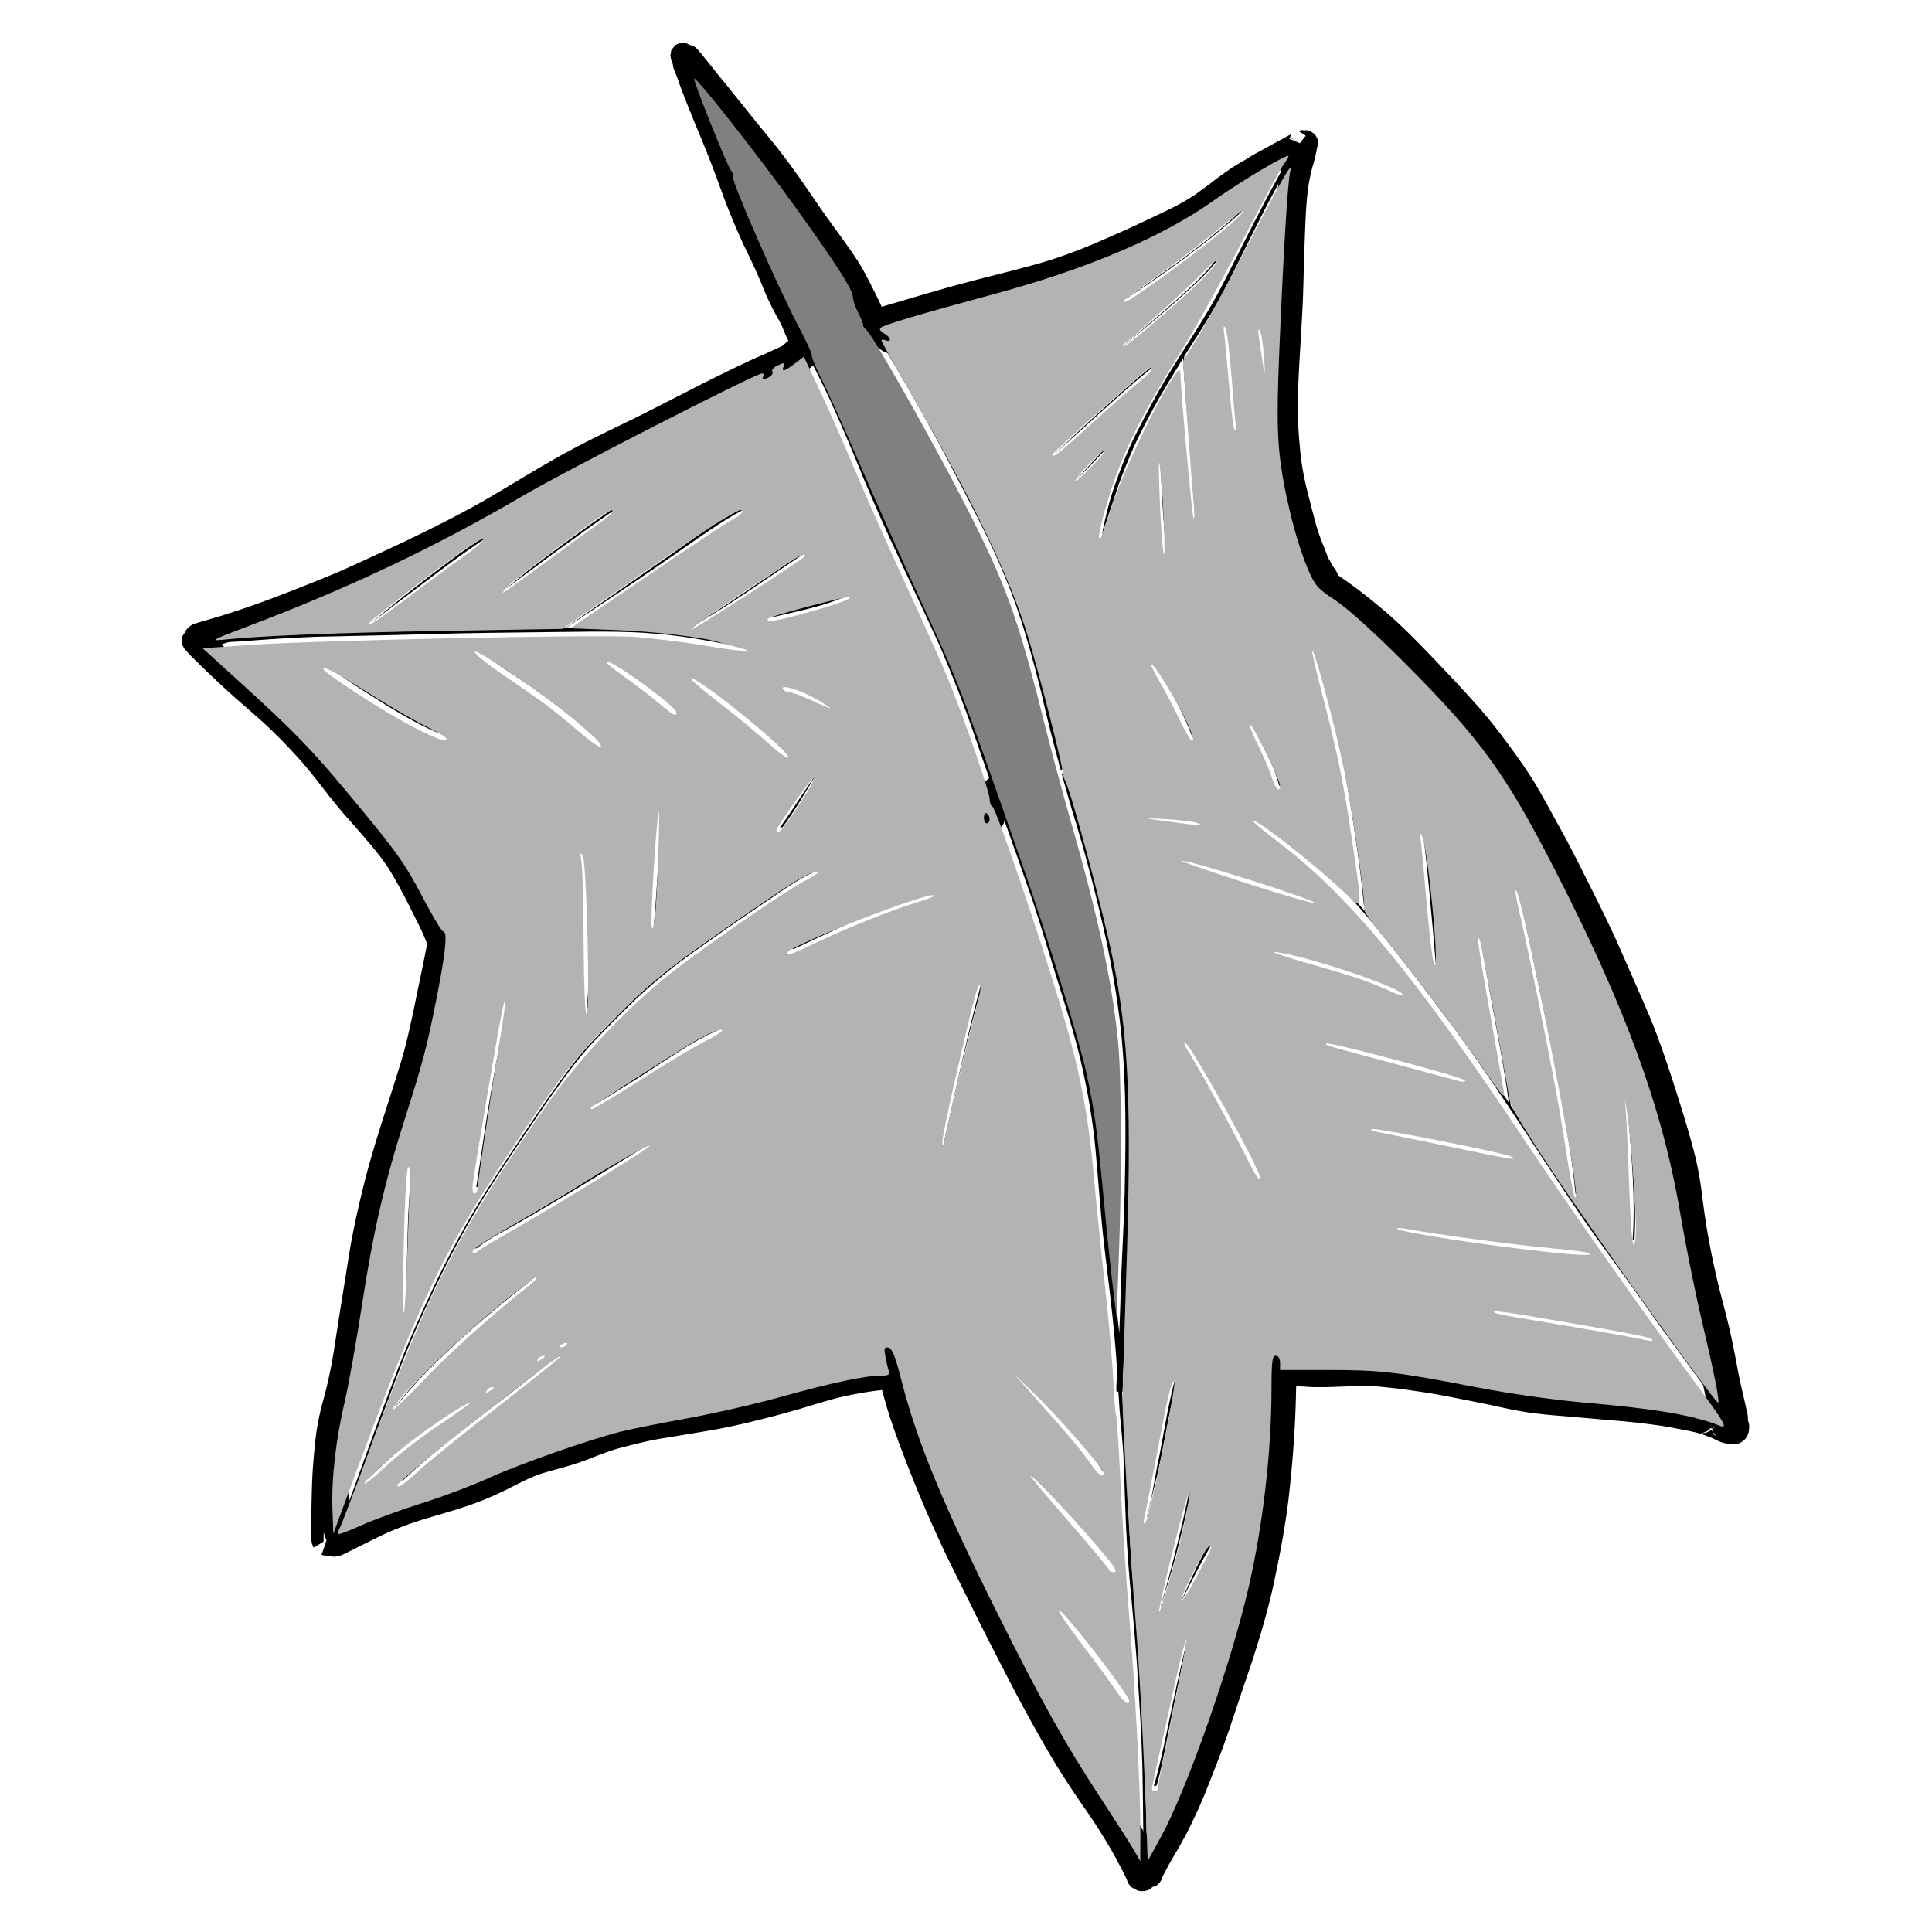 <?xml version="1.0" encoding="UTF-8" standalone="no"?>
<!-- Created with Inkscape (http://www.inkscape.org/) -->

<svg
   width="400"
   height="400"
   viewBox="0 0 105.833 105.833"
   version="1.1"
   id="svg1854"
   xmlns="http://www.w3.org/2000/svg"
   xmlns:svg="http://www.w3.org/2000/svg">
  <defs
     id="defs1851" />
  <g
     id="layer1">
    <g
       id="g22647"
       transform="matrix(-0.743,0,0,0.743,132.821,-72.657)">
      <path
         id="path10935"
         style="fill:#000000;stroke-width:0.874"
         d="m 125.549,109.469 c -0.099,0.103 -0.196,0.208 -0.298,0.309 -0.242,0.233 -0.484,0.466 -0.731,0.694 0.007,0.011 0.013,0.022 0.02,0.033 8.8e-4,0.001 0.013,0.018 0.029,0.041 0.054,-0.05 0.107,-0.101 0.162,-0.15 0.283,-0.276 0.573,-0.544 0.855,-0.822 -0.02,-0.035 -0.033,-0.07 -0.038,-0.104 z m -3.394,8.751 c -0.221,0.386 -0.442,0.772 -0.657,1.162 -0.779,1.368 -1.561,2.734 -2.309,4.119 -0.788,1.477 -1.545,2.971 -2.233,4.497 -0.746,1.655 -1.464,3.323 -2.146,5.005 -0.833,1.991 -1.707,3.964 -2.621,5.919 -1.033,2.237 -2.116,4.45 -3.116,6.701 -0.933,2.187 -1.799,4.402 -2.572,6.65 -0.315,0.921 -0.633,1.84 -0.954,2.759 0.003,9.3e-4 0.006,0.002 0.009,0.003 0.017,0.017 0.015,0.017 0.015,0.04 0,-0.013 -0.006,0.023 -0.007,0.024 -0.012,0.045 -0.027,0.09 -0.041,0.135 -0.038,0.111 -0.083,0.219 -0.129,0.327 -0.039,0.088 -0.08,0.174 -0.122,0.26 -0.318,0.901 -0.639,1.8 -0.97,2.696 -0.684,1.925 -1.372,3.85 -2.033,5.783 -0.619,1.868 -1.169,3.756 -1.75,5.636 -0.636,2.034 -1.29,4.064 -1.787,6.138 -0.493,2.186 -0.902,4.389 -1.091,6.625 -0.22,2.344 -0.376,4.694 -0.651,7.033 -0.251,2.114 -0.529,4.226 -0.747,6.343 -0.05,-1.19 -0.09,-2.38 -0.122,-3.571 -0.085,-2.274 -0.218,-4.547 -0.277,-6.823 -0.069,-3.175 -0.11,-6.354 0.079,-9.527 0.04,-0.529 0.072,-1.059 0.119,-1.587 0.22,-2.466 0.635,-4.91 1.137,-7.332 0.73,-3.332 1.584,-6.632 2.599,-9.889 0.248,-0.852 0.488,-1.707 0.724,-2.563 -0.055,0.026 -0.117,0.061 -0.183,0.126 -0.074,0.097 -0.143,0.198 -0.227,0.287 -0.207,0.747 -0.418,1.494 -0.634,2.239 -1.009,3.259 -1.877,6.556 -2.61,9.887 -0.501,2.422 -0.947,4.863 -1.161,7.33 -0.046,0.529 -0.074,1.06 -0.111,1.59 -0.177,3.162 -0.152,6.331 -0.102,9.496 0.051,2.267 0.173,4.532 0.244,6.799 0.034,1.603 0.082,3.206 0.156,4.809 0.038,0.748 0.074,1.497 0.11,2.245 -0.001,0.09 -0.006,0.181 -0.006,0.271 0.001,0.101 0.003,0.363 0.008,0.366 0.003,0.001 0.004,0.002 0.007,0.003 -4.79e-4,0.008 -10e-4,0.017 -10e-4,0.025 -0.011,0.142 -0.022,0.188 0.218,0.087 0.211,0.104 0.233,0.086 0.247,-0.065 0.013,-0.178 6.68e-4,-0.356 -0.013,-0.534 -0.014,-0.206 -0.025,-0.412 -0.038,-0.618 0.017,-0.873 0.098,-1.745 0.173,-2.614 0.206,-2.264 0.493,-4.519 0.761,-6.776 0.282,-2.356 0.425,-4.724 0.647,-7.086 0.197,-2.236 0.598,-4.443 1.091,-6.631 0.496,-2.081 1.149,-4.119 1.789,-6.159 0.585,-1.88 1.133,-3.77 1.758,-5.637 0.667,-1.936 1.349,-3.866 2.036,-5.795 0.118,-0.319 0.233,-0.639 0.349,-0.959 -0.006,-0.004 -0.012,-0.007 -0.018,-0.011 0.015,-0.036 0.041,-0.067 0.059,-0.102 0.62,-1.716 1.214,-3.441 1.805,-5.167 0.765,-2.254 1.633,-4.47 2.567,-6.658 1.018,-2.241 2.077,-4.463 3.107,-6.698 0.917,-1.956 1.794,-3.93 2.629,-5.922 0.681,-1.697 1.4,-3.377 2.142,-5.048 0.68,-1.534 1.449,-3.026 2.229,-4.51 0.635,-1.185 1.308,-2.349 1.968,-3.52 0.039,-0.09 0.079,-0.181 0.12,-0.27 0.049,-0.104 0.097,-0.207 0.14,-0.313 0.054,-0.123 0.101,-0.249 0.152,-0.374 0.05,-0.111 0.097,-0.224 0.137,-0.339 0.043,-0.104 0.076,-0.211 0.111,-0.318 z m -6.427,1.331 c -0.803,1.256 -1.561,2.542 -2.311,3.83 -0.002,0.018 -0.003,0.037 -0.012,0.053 -0.008,0.014 -0.024,0.028 -0.043,0.042 -0.275,0.473 -0.552,0.945 -0.827,1.418 -1.455,2.458 -2.863,4.941 -4.199,7.465 -0.951,1.835 -1.939,3.651 -2.83,5.517 -0.586,1.228 -0.663,1.442 -1.194,2.68 -1.12,2.685 -1.894,5.493 -2.611,8.306 -0.429,1.863 -0.901,3.713 -1.402,5.556 0.11,0.079 0.196,0.141 0.249,0.182 0.53,-1.933 1.028,-3.874 1.467,-5.831 0.708,-2.813 1.475,-5.62 2.588,-8.305 0.521,-1.227 0.605,-1.457 1.181,-2.674 0.885,-1.868 1.864,-3.689 2.809,-5.527 1.324,-2.529 2.716,-5.021 4.168,-7.48 0.851,-1.469 1.693,-2.944 2.582,-4.39 0.063,-0.134 0.127,-0.266 0.191,-0.399 0.066,-0.148 0.13,-0.297 0.195,-0.445 z" />
      <path
         id="path22553"
         style="fill:#000000;stroke-width:0.874"
         d="m 104.967,154.955 a 1.143,1.143 0 0 0 -0.852,0.758 c -0.007,0.008 -0.07,0.104 0.029,-0.008 a 1.143,1.143 0 0 0 -0.119,1.365 c 0.091,0.147 0.182,0.303 0.273,0.465 a 1.143,1.143 0 0 0 0.273,0.172 c 0.001,0.053 -0.054,0.125 -0.045,0.168 0.053,0.259 0.139,0.374 0.207,0.475 a 1.143,1.143 0 0 0 -0.01,0.045 c 0.029,0.064 0.056,0.126 0.082,0.184 a 1.143,1.143 0 0 0 1.779,0.154 l 0.014,0.133 a 1.143,1.143 0 0 0 0.299,-0.33 1.143,1.143 0 0 0 0.019,-0.055 1.143,1.143 0 0 0 0.014,-0.012 1.143,1.143 0 0 0 0.027,-0.098 1.143,1.143 0 0 0 0.117,-0.32 c 9.8e-4,-0.009 0.009,-0.064 0.016,-0.164 a 1.143,1.143 0 0 0 -0.084,-0.49 1.143,1.143 0 0 0 0.037,-0.23 c -0.031,-0.113 -0.076,-0.218 -0.141,-0.324 a 1.143,1.143 0 0 0 -0.021,-0.035 c -0.03,-0.046 -0.049,-0.072 -0.1,-0.135 -0.013,-0.017 -0.044,-0.047 -0.064,-0.07 a 1.143,1.143 0 0 0 -0.164,-0.553 c -0.149,-0.229 -0.308,-0.455 -0.479,-0.674 a 1.143,1.143 0 0 0 -1.109,-0.42 z m -0.885,0.787 c -0.026,0.024 0.016,-0.112 0,0 z m 0.73,1.086 c -0.12,0.131 -0.09,0.321 -0.139,0.51 a 1.143,1.143 0 0 0 -0.158,0.256 z m 8.635,38.908 c -0.282,-0.018 -0.406,0.009 -0.359,0.01 -0.366,0.059 -0.666,0.206 -0.84,0.295 a 1.143,1.143 0 0 0 -0.598,0.797 c -0.033,0.169 -0.067,0.336 -0.102,0.5 -0.351,1.587 -0.742,3.144 -1.256,4.641 -0.568,1.635 -1.207,3.257 -1.869,4.881 -0.646,1.552 -1.322,3.088 -2.045,4.596 -0.756,1.565 -1.529,3.127 -2.301,4.695 -0.842,1.684 -1.708,3.359 -2.582,5.035 -0.818,1.563 -1.669,3.107 -2.559,4.625 -0.855,1.428 -1.775,2.818 -2.742,4.186 a 1.143,1.143 0 0 0 -0.018,0.027 c -0.653,0.981 -1.281,2.002 -1.875,3.053 -0.197,-0.344 -0.41,-0.695 -0.59,-1.037 l -0.004,-0.008 c -6.58e-4,-0.001 -0.001,-0.003 -0.002,-0.004 -0.526,-1.027 -1.007,-2.074 -1.428,-3.141 a 1.143,1.143 0 0 0 -0.002,-0.006 c -0.553,-1.381 -1.09,-2.753 -1.564,-4.135 l -0.002,-0.006 c -0.545,-1.617 -1.062,-3.255 -1.594,-4.898 -0.569,-1.762 -1.081,-3.533 -1.496,-5.32 v -0.002 c -4.63e-4,-0.002 -0.002,-0.004 -0.002,-0.006 -0.469,-2.087 -0.876,-4.172 -1.137,-6.264 v -0.006 c -0.306,-2.572 -0.523,-5.144 -0.584,-7.715 a 1.143,1.143 0 0 0 0,-0.002 c -0.026,-1.038 -0.044,-2.076 -0.049,-3.111 a 1.143,1.143 0 0 0 -1.277,-1.129 c -0.11,0.013 -0.241,0.032 -0.422,0.059 a 1.143,1.143 0 0 0 -0.979,1.135 c 0.003,1.038 0.02,2.072 0.045,3.104 0.061,2.652 0.263,5.293 0.572,7.918 a 1.143,1.143 0 0 0 0.002,0.012 c 0.278,2.18 0.691,4.326 1.16,6.445 a 1.143,1.143 0 0 0 0,0.006 c 0.423,1.874 0.98,3.688 1.553,5.471 a 1.143,1.143 0 0 0 0.008,0.023 c 0.552,1.595 1.079,3.207 1.621,4.824 a 1.143,1.143 0 0 0 0.002,0.004 c 0.492,1.448 1.045,2.857 1.598,4.248 0.449,1.147 0.961,2.265 1.516,3.354 a 1.143,1.143 0 0 0 0.004,0.01 c 0.417,0.797 0.865,1.55 1.289,2.283 0.156,0.275 0.311,0.582 0.488,0.912 0.008,0.018 0.021,0.043 0.018,0.033 -0.004,-3.7e-4 -0.02,-0.027 0.039,0.133 0.038,0.103 0.137,0.325 0.369,0.51 0.128,0.102 0.222,0.1 0.34,0.137 0.032,0.028 -0.003,0.008 0.053,0.053 0.07,0.056 0.127,0.196 0.6,0.252 0.059,0.007 0.197,0.006 0.197,0.006 4.81e-4,-3e-5 0.236,-0.037 0.236,-0.037 8.67e-4,-2.4e-4 0.46,-0.247 0.461,-0.248 3.4e-4,-3e-4 0.16,-0.175 0.16,-0.176 2.94e-4,-3.9e-4 0.079,-0.115 0.105,-0.168 0.038,-0.076 0.052,-0.133 0.068,-0.191 0.217,-0.487 0.484,-0.984 0.766,-1.508 v -0.002 c 0.612,-1.134 1.309,-2.237 2.043,-3.336 l -0.02,0.025 c 0.995,-1.404 1.946,-2.842 2.832,-4.33 a 1.143,1.143 0 0 0 0.002,-0.004 c 0.918,-1.56 1.793,-3.142 2.635,-4.736 a 1.143,1.143 0 0 0 0.002,-0.006 c 0.881,-1.691 1.755,-3.386 2.613,-5.094 a 1.143,1.143 0 0 0 0.002,-0.006 c 0.783,-1.581 1.574,-3.165 2.352,-4.758 a 1.143,1.143 0 0 0 0.002,-0.004 c 0.751,-1.554 1.448,-3.128 2.109,-4.713 a 1.143,1.143 0 0 0 0.004,-0.008 c 0.678,-1.659 1.339,-3.335 1.936,-5.045 a 1.143,1.143 0 0 0 0,-0.004 c 0.561,-1.628 0.974,-3.279 1.33,-4.92 a 1.143,1.143 0 0 0 0.002,-0.012 c 0.059,-0.288 0.114,-0.574 0.166,-0.857 a 1.143,1.143 0 0 0 -1.004,-1.344 z" />
      <path
         id="path22556"
         style="fill:#000000;stroke-width:0.874"
         d="m 118.982,122.051 c -0.379,-0.091 -1.335,0.699 -0.986,0.453 a 1.115,1.115 0 0 0 -0.217,1.051 c 0.132,0.431 0.517,0.81 0.771,0.967 l -0.082,-0.057 c 0.289,0.216 0.57,0.451 0.846,0.703 a 1.115,1.115 0 0 0 0.049,0.043 c 0.168,0.136 0.341,0.271 0.518,0.398 a 1.115,1.115 0 0 0 0.1,0.019 1.115,1.115 0 0 0 0.037,0.078 c 0.066,0.046 0.108,0.07 0.123,0.08 a 1.115,1.115 0 0 0 0.799,0.148 1.115,1.115 0 0 0 0.449,0.334 c 0.149,0.054 0.283,0.107 0.393,0.158 a 1.115,1.115 0 0 0 0.938,0 1.115,1.115 0 0 0 0.266,-1.895 c -0.311,-0.25 -0.621,-0.427 -0.895,-0.576 a 1.115,1.115 0 0 0 -0.369,0.068 1.115,1.115 0 0 0 -0.383,-0.537 c -0.118,-0.087 -0.232,-0.174 -0.34,-0.262 -0.3,-0.271 -0.612,-0.535 -0.939,-0.785 -2.8e-4,-2.3e-4 -0.002,2.2e-4 -0.002,0 -0.18,-0.142 -0.665,-0.406 -1.074,-0.391 z m 26.83,43.002 a 1.115,1.115 0 0 0 -1.057,0.949 c -0.033,0.221 -0.057,0.454 -0.066,0.697 -0.011,0.256 0.012,0.512 0.066,0.754 0.009,0.042 0.014,0.101 0.012,0.188 -1.1e-4,-3.6e-4 -0.001,-0.004 0.008,-0.043 0.01,-0.043 -0.091,-0.076 0.236,-0.451 0.071,-0.081 0.141,-0.138 0.215,-0.182 a 1.115,1.115 0 0 0 -0.523,1.186 c 0.056,0.275 0.112,0.534 0.158,0.785 a 1.115,1.115 0 0 0 0.002,0.014 c 0.251,1.26 0.503,2.522 0.758,3.781 a 1.115,1.115 0 0 0 0.002,0.01 c 0.286,1.35 0.586,2.728 1.004,4.104 0.472,1.552 0.978,3.08 1.463,4.6 0.502,1.611 0.977,3.214 1.359,4.826 a 1.115,1.115 0 0 0 0.002,0.004 c 0.396,1.647 0.746,3.289 0.994,4.939 a 1.115,1.115 0 0 0 0.002,0.008 c 0.235,1.494 0.461,2.992 0.68,4.49 a 1.115,1.115 0 0 0 0,0.002 c 0.151,1.029 0.304,2.069 0.49,3.115 a 1.115,1.115 0 0 0 0.002,0.014 c 0.198,1.042 0.434,2.086 0.734,3.125 l -0.012,-0.039 c 0.217,0.862 0.378,1.726 0.459,2.588 a 1.115,1.115 0 0 0 0.002,0.01 c 0.084,0.813 0.164,1.6 0.189,2.365 a 1.115,1.115 0 0 0 0,0.006 c 0.028,0.734 0.043,1.471 0.051,2.213 3.1e-4,0.086 -2.4e-4,0.17 0,0.256 -0.034,-0.017 -0.067,-0.034 -0.102,-0.051 h -0.002 c -0.65,-0.321 -1.324,-0.647 -2.039,-0.932 -0.843,-0.335 -1.706,-0.635 -2.59,-0.887 l -0.014,-0.004 c -0.999,-0.298 -1.981,-0.573 -2.918,-0.891 -0.941,-0.334 -1.847,-0.706 -2.707,-1.152 a 1.115,1.115 0 0 0 -0.016,-0.008 c -0.89,-0.444 -1.836,-0.943 -2.91,-1.301 a 1.115,1.115 0 0 0 -0.031,-0.01 c -0.962,-0.289 -1.889,-0.531 -2.752,-0.836 l -0.016,-0.006 c -0.886,-0.329 -1.81,-0.693 -2.805,-0.973 -1.093,-0.329 -2.199,-0.58 -3.311,-0.775 -1.26,-0.241 -2.498,-0.415 -3.697,-0.629 h -0.004 c -1.103,-0.201 -2.196,-0.429 -3.271,-0.699 l -0.014,-0.004 c -1.045,-0.276 -2.069,-0.529 -3.055,-0.826 a 1.115,1.115 0 0 0 -0.01,-0.002 c -0.953,-0.278 -1.938,-0.608 -2.988,-0.867 a 1.115,1.115 0 0 0 -0.019,-0.006 c -0.95,-0.216 -1.915,-0.397 -2.896,-0.523 a 1.115,1.115 0 0 0 -0.008,-0.002 c -0.774,-0.094 -1.562,-0.169 -2.363,-0.203 a 1.115,1.115 0 0 0 -0.551,0.119 l -0.258,0.131 a 1.115,1.115 0 0 0 0.451,2.107 c 0.707,0.034 1.421,0.109 2.145,0.203 0.885,0.12 1.763,0.284 2.637,0.486 0.947,0.252 1.898,0.543 2.863,0.838 a 1.115,1.115 0 0 0 0.021,0.006 c 1.018,0.289 2.052,0.578 3.107,0.828 0.003,6.8e-4 0.005,0.001 0.008,0.002 0.005,0.001 0.01,0.003 0.016,0.004 1.135,0.294 2.273,0.532 3.41,0.74 a 1.115,1.115 0 0 0 0.018,0.002 c 1.23,0.205 2.46,0.41 3.691,0.611 1.001,0.169 2.017,0.432 3.062,0.705 0.831,0.231 1.682,0.584 2.594,0.932 a 1.115,1.115 0 0 0 0.012,0.004 c 1.003,0.368 1.979,0.594 2.871,0.861 a 1.115,1.115 0 0 0 0.021,0.006 c 0.808,0.225 1.637,0.663 2.555,1.123 0.977,0.51 1.98,0.923 2.986,1.281 a 1.115,1.115 0 0 0 0.014,0.004 c 1.018,0.348 2.027,0.63 3.004,0.922 a 1.115,1.115 0 0 0 0.01,0.004 c 0.795,0.23 1.582,0.506 2.363,0.818 a 1.115,1.115 0 0 0 0.002,0 c 0.61,0.243 1.225,0.541 1.855,0.855 a 1.115,1.115 0 0 0 0.004,0.002 c 0.475,0.234 0.952,0.475 1.434,0.717 0.182,0.091 0.376,0.189 0.582,0.285 0.002,0.001 0.004,8.3e-4 0.006,0.002 0.161,0.079 0.3,0.117 0.408,0.143 a 1.115,1.115 0 0 0 0.52,0.008 c 0.027,-0.006 0.167,-0.034 0.262,-0.051 0.009,2.9e-4 0.018,0.002 0.027,0.002 0.014,3.4e-4 0.024,8.6e-4 0.064,0 0.021,-4.3e-4 0.158,-0.014 0.158,-0.014 1.4e-4,-3e-5 0.18,-0.045 0.18,-0.045 0,0 -0.014,-0.043 -0.016,-0.047 h -0.002 c 0,0 0,-0.004 0,-0.004 -0.011,-0.034 -0.065,-0.192 -0.125,-0.369 -0.004,-0.012 -0.004,-0.013 -0.008,-0.025 -0.101,-0.298 -0.207,-0.611 -0.207,-0.611 0,0 0.002,-0.002 0.002,-0.002 -4e-5,-1.5e-4 5e-5,-0.002 0,-0.002 -0.001,-0.004 -0.016,-0.045 -0.016,-0.045 0,0 0.024,0.015 0.025,0.016 0.011,-0.034 0.095,-0.282 0.188,-0.557 l 0.004,0.303 0.006,0.371 c 0.262,0.157 0.734,0.441 0.734,0.441 5e-5,-7e-5 0.1,-0.221 0.1,-0.221 9e-5,-2.8e-4 0.036,-0.127 0.041,-0.156 0.011,-0.059 0.012,-0.08 0.014,-0.098 0.003,-0.036 0.003,-0.049 0.004,-0.065 0.002,-0.031 0.003,-0.057 0.004,-0.086 0.002,-0.058 0.003,-0.127 0.004,-0.197 0.002,-0.139 0.005,-0.225 0.004,-0.328 v -0.004 c -0.002,-0.548 -0.004,-1.099 -0.01,-1.652 a 1.115,1.115 0 0 0 0,-0.006 c -0.011,-0.734 -0.029,-1.467 -0.057,-2.203 a 1.115,1.115 0 0 0 -0.002,-0.006 c -0.038,-0.853 -0.11,-1.695 -0.195,-2.525 -5.2e-4,-0.006 -0.001,-0.012 -0.002,-0.018 -0.089,-1.013 -0.276,-2 -0.518,-2.957 a 1.115,1.115 0 0 0 -0.012,-0.039 c -0.276,-0.946 -0.494,-1.92 -0.689,-2.914 l -0.002,-0.008 c -0.189,-1.004 -0.33,-2.041 -0.498,-3.102 v -0.002 c -0.237,-1.513 -0.483,-3.02 -0.721,-4.523 l -0.002,-0.01 c -0.26,-1.739 -0.633,-3.441 -1.037,-5.115 l -0.002,-0.004 c -0.405,-1.703 -0.904,-3.365 -1.416,-5.002 a 1.115,1.115 0 0 0 -0.002,-0.004 c -0.487,-1.531 -0.985,-3.044 -1.445,-4.559 -0.381,-1.256 -0.667,-2.567 -0.951,-3.904 l -0.002,-0.012 c -0.257,-1.275 -0.527,-2.537 -0.781,-3.795 l 0.002,0.018 c -0.155,-0.838 -0.333,-1.666 -0.527,-2.486 a 1.115,1.115 0 0 0 -1.133,-0.855 z m 8.035,47.469 c 0.024,0.013 -0.106,-0.018 0,0 z" />
      <path
         id="path10965"
         style="fill:#000000;stroke-width:0.874"
         d="m 114.406,120.656 a 1.169,1.169 0 0 0 -1.023,0.217 c -0.336,0.267 -0.694,0.516 -1.07,0.754 a 1.169,1.169 0 0 0 -0.182,1.834 c 0.049,0.047 0.211,0.114 0.283,0.172 a 1.169,1.169 0 0 0 1.283,0.025 c 0.335,-0.224 0.674,-0.464 1.008,-0.73 a 1.169,1.169 0 0 0 0.271,-0.312 l 0.137,-0.229 a 1.169,1.169 0 0 0 -0.707,-1.73 z m -1.734,3.131 c 0.011,0.007 0.072,0.02 0.092,0.019 -0.017,-0.002 -0.067,-0.008 -0.066,-0.008 4e-5,1e-5 -0.019,-0.009 -0.025,-0.012 z M 82.123,139.404 a 1.169,1.169 0 0 0 -0.988,0.133 c -0.195,0.127 -0.403,0.259 -0.621,0.402 -1.467,0.951 -2.827,2.023 -4.121,3.141 a 1.169,1.169 0 0 0 -0.012,0.01 c -1.171,1.037 -2.244,2.141 -3.291,3.229 a 1.169,1.169 0 0 0 -0.006,0.006 c -1.041,1.094 -2.084,2.197 -3.104,3.34 -0.91,1.004 -1.719,2.059 -2.494,3.107 a 1.169,1.169 0 0 0 -0.004,0.006 c -0.624,0.856 -1.251,1.733 -1.832,2.668 a 1.169,1.169 0 0 0 -0.01,0.018 c -0.598,0.999 -1.139,2.005 -1.678,2.99 -0.654,1.164 -1.263,2.342 -1.854,3.518 a 1.169,1.169 0 0 0 0,0.002 c -0.63,1.256 -1.268,2.518 -1.883,3.803 -0.563,1.17 -1.075,2.345 -1.584,3.504 a 1.169,1.169 0 0 0 0,0.002 c -0.461,1.054 -0.928,2.113 -1.385,3.182 -0.462,1.073 -0.852,2.152 -1.225,3.217 a 1.169,1.169 0 0 0 -0.002,0.006 c -0.406,1.176 -0.774,2.352 -1.143,3.514 a 1.169,1.169 0 0 0 -0.002,0.004 c -0.35,1.116 -0.687,2.245 -0.99,3.391 -0.289,1.077 -0.472,2.155 -0.613,3.215 a 1.169,1.169 0 0 0 -0.002,0.016 c -0.143,1.199 -0.313,2.383 -0.537,3.551 a 1.169,1.169 0 0 0 0,0.008 c -0.218,1.172 -0.474,2.34 -0.76,3.502 -0.269,1.034 -0.543,2.077 -0.791,3.137 a 1.169,1.169 0 0 0 -0.002,0.016 c -0.197,0.895 -0.371,1.791 -0.535,2.682 -0.117,0.628 -0.261,1.265 -0.41,1.916 a 1.169,1.169 0 0 0 -0.002,0.006 c -0.077,0.343 -0.17,0.71 -0.25,1.113 -0.019,0.084 -0.048,0.193 -0.076,0.342 a 1.169,1.169 0 0 0 -0.01,0.379 c -0.008,-0.056 -0.003,-0.058 -0.006,0.004 a 1.169,1.169 0 0 0 0,0.006 c 0.001,-0.033 -0.012,0.037 -0.029,0.105 0.023,-0.073 0.007,-0.066 -0.047,0.148 -0.054,0.215 -0.016,0.692 0.135,0.951 a 1.169,1.169 0 0 0 1.043,0.578 c 0.833,-0.024 1.304,-0.372 1.545,-0.469 0.392,-0.14 0.669,-0.257 0.883,-0.324 a 1.169,1.169 0 0 0 0.006,0.004 c 0.526,-0.157 1.12,-0.26 1.764,-0.381 a 1.169,1.169 0 0 0 0.018,-0.004 c 0.813,-0.166 1.662,-0.275 2.541,-0.385 h -0.012 c 0.977,-0.112 1.971,-0.193 2.977,-0.277 a 1.169,1.169 0 0 0 0.01,0 c 0.889,-0.082 1.782,-0.157 2.682,-0.236 l 0.018,-0.002 c 0.869,-0.063 1.75,-0.145 2.637,-0.273 0.984,-0.14 1.911,-0.359 2.799,-0.549 0.852,-0.179 1.716,-0.346 2.586,-0.52 a 1.169,1.169 0 0 0 0.002,0 c 0.764,-0.153 1.521,-0.297 2.275,-0.412 l -0.004,0.002 c 0.623,-0.093 1.237,-0.185 1.846,-0.264 0.472,-0.057 0.955,-0.106 1.445,-0.154 0.5,-0.05 1.029,-0.055 1.582,-0.047 0.621,0.014 1.244,0.037 1.871,0.062 0.492,0.02 0.987,0.025 1.484,0.014 a 1.169,1.169 0 0 0 0.027,0 c 0.334,-0.016 0.658,-0.04 0.969,-0.062 0.225,-0.015 0.472,-0.027 0.74,-0.051 a 1.169,1.169 0 0 0 0.002,0 c 0.12,-0.011 0.254,-0.024 0.391,-0.039 0.139,-0.007 0.319,-0.034 0.496,-0.096 a 1.169,1.169 0 0 0 0.262,-0.176 1.169,1.169 0 0 0 0.256,-0.086 c 0.029,-0.015 0.065,-0.034 0.119,-0.07 0.027,-0.018 0.058,-0.04 0.1,-0.074 0.042,-0.035 0.158,-0.16 0.158,-0.16 4.52e-4,-5.5e-4 0.217,-0.402 0.217,-0.402 6.9e-5,-2.3e-4 0.051,-0.375 0.051,-0.375 -6e-6,-2.1e-4 -0.096,-0.43 -0.096,-0.43 -7.8e-5,-1.8e-4 -0.217,-0.332 -0.217,-0.332 -1.47e-4,-1.6e-4 -0.224,-0.189 -0.225,-0.189 -2.13e-4,-1.4e-4 -0.179,-0.094 -0.18,-0.094 -2.78e-4,-1.2e-4 -0.093,-0.036 -0.131,-0.047 -0.3,-0.086 -0.334,-0.047 -0.389,-0.045 -0.055,0.002 -0.083,0.007 -0.107,0.01 -0.015,0.002 -0.016,0.002 -0.027,0.004 0.028,-0.002 0.218,0.004 0.217,0.004 a 1.169,1.169 0 0 0 -0.246,0 c -0.005,6e-4 -0.016,0.002 -0.02,0.002 -0.165,0.018 -0.296,0.035 -0.383,0.041 a 1.169,1.169 0 0 0 -0.02,0.002 c -0.199,0.018 -0.425,0.028 -0.678,0.043 -0.33,0.018 -0.631,0.043 -0.906,0.055 -0.438,0.008 -0.87,0.005 -1.293,-0.016 a 1.169,1.169 0 0 0 -0.01,0 c -0.637,-0.026 -1.271,-0.048 -1.904,-0.07 a 1.169,1.169 0 0 0 -0.023,0 c -0.586,-0.009 -1.205,-0.013 -1.852,0.049 a 1.169,1.169 0 0 0 -0.002,0 c -0.493,0.048 -0.996,0.1 -1.508,0.168 -0.649,0.084 -1.284,0.182 -1.904,0.273 a 1.169,1.169 0 0 0 -0.025,0.004 c -0.78,0.133 -1.573,0.268 -2.373,0.434 -0.873,0.174 -1.745,0.352 -2.615,0.533 a 1.169,1.169 0 0 0 -0.008,0.002 c -0.913,0.197 -1.795,0.394 -2.658,0.525 -6.1e-4,9e-5 -0.001,-9e-5 -0.002,0 -0.825,0.112 -1.657,0.195 -2.498,0.262 a 1.169,1.169 0 0 0 -0.012,0.002 c -0.911,0.082 -1.809,0.169 -2.695,0.232 a 1.169,1.169 0 0 0 -0.012,0.002 c -1.003,0.083 -2.021,0.164 -3.047,0.279 a 1.169,1.169 0 0 0 -0.012,0.002 c -0.905,0.111 -1.803,0.254 -2.693,0.422 -0.614,0.115 -1.286,0.223 -1.99,0.428 a 1.169,1.169 0 0 0 -0.031,0.01 c -0.074,0.024 -0.158,0.056 -0.232,0.08 0.007,-0.03 0.013,-0.06 0.02,-0.09 a 1.169,1.169 0 0 0 0.002,-0.008 c 0.141,-0.648 0.282,-1.306 0.41,-1.975 0.169,-0.886 0.323,-1.75 0.51,-2.586 0.239,-1.022 0.507,-2.047 0.775,-3.086 a 1.169,1.169 0 0 0 0.004,-0.014 c 0.298,-1.212 0.551,-2.427 0.781,-3.639 a 1.169,1.169 0 0 0 0.002,-0.012 c 0.221,-1.222 0.408,-2.45 0.559,-3.686 0.137,-1.005 0.304,-1.984 0.555,-2.922 a 1.169,1.169 0 0 0 0.002,-0.002 c 0.292,-1.108 0.607,-2.207 0.953,-3.293 a 1.169,1.169 0 0 0 0,-0.002 c 0.371,-1.167 0.733,-2.321 1.125,-3.451 0.371,-1.055 0.739,-2.086 1.166,-3.068 a 1.169,1.169 0 0 0 0.004,-0.008 c 0.451,-1.06 0.905,-2.118 1.363,-3.174 a 1.169,1.169 0 0 0 0.004,-0.008 c 0.496,-1.166 0.999,-2.318 1.537,-3.445 0.602,-1.262 1.226,-2.522 1.854,-3.781 l -0.004,0.004 c 0.589,-1.168 1.189,-2.323 1.812,-3.465 0.539,-0.987 1.067,-1.96 1.627,-2.893 0.532,-0.853 1.109,-1.683 1.721,-2.494 a 1.169,1.169 0 0 0 0.008,-0.01 c 0.756,-1.025 1.518,-2.014 2.342,-2.924 a 1.169,1.169 0 0 0 0.006,-0.008 c 0.997,-1.119 2.005,-2.221 3.039,-3.295 1.042,-1.083 2.07,-2.145 3.148,-3.113 1.024,-0.904 2.12,-1.725 3.275,-2.475 a 1.169,1.169 0 0 0 0.006,-0.004 c 0.242,-0.159 0.499,-0.321 0.762,-0.492 a 1.169,1.169 0 0 0 0.389,-0.418 c 0.041,-0.075 0.075,-0.139 0.104,-0.191 a 1.169,1.169 0 0 0 -0.674,-1.676 z m -29.787,63.551 0.225,0.178 a 1.169,1.169 0 0 0 0.006,-0.008 l 0.01,0.008 a 1.169,1.169 0 0 0 0.006,-0.014 c -1.44e-4,5.8e-4 2.5e-4,-0.003 0,-0.002 a 1.169,1.169 0 0 0 0.002,-0.004 c 8.53e-4,-0.003 0.001,-0.008 0.002,-0.012 a 1.169,1.169 0 0 0 0.031,-0.049 1.169,1.169 0 0 0 0.777,0.404 c -0.035,0.003 -0.096,0.004 -0.096,0.004 1.94e-4,0 -0.317,-0.041 -0.316,-0.041 5e-5,2e-5 -0.404,-0.199 -0.404,-0.199 0,0 -0.016,-0.016 -0.02,-0.019 -0.003,0.013 -0.008,0.031 -0.008,0.031 9e-5,-3e-4 -0.09,0.221 -0.09,0.221 1.27e-4,-2.3e-4 -0.069,0.115 -0.08,0.131 -0.012,0.016 -0.01,0.01 -0.004,0.002 l -0.41,0.309 a 1.169,1.169 0 0 0 0.562,-0.721 c -0.057,-0.056 -0.158,-0.156 -0.158,-0.156 0,0 -0.024,-0.042 -0.035,-0.062 z M 51.828,204 c -0.018,0.01 0.066,-0.016 0,0 z" />
      <path
         id="path10967"
         style="fill:#000000;stroke-width:0.874"
         d="m 118.071,161.792 c 0.558,0.212 1.102,0.459 1.614,0.768 0.781,0.454 1.529,0.96 2.27,1.477 1.151,0.789 2.315,1.559 3.452,2.368 1.247,0.885 2.504,1.756 3.723,2.68 1.292,1.028 2.534,2.116 3.697,3.289 1.233,1.245 2.496,2.472 3.571,3.86 1.219,1.588 2.353,3.239 3.467,4.902 1.295,1.922 2.588,3.847 3.776,5.837 1.095,1.865 2.109,3.775 3.035,5.73 0.904,1.901 1.773,3.819 2.527,5.784 0.623,1.615 1.215,3.241 1.82,4.863 0.478,1.299 0.946,2.602 1.422,3.902 0.325,0.884 0.652,1.768 1.012,2.639 0.272,0.628 0.564,1.248 0.91,1.84 l 0.132,0.081 v -5.2e-4 c -0.341,-0.589 -0.627,-1.205 -0.895,-1.829 -0.351,-0.861 -0.658,-1.74 -0.983,-2.612 -0.471,-1.301 -0.936,-2.604 -1.412,-3.903 -0.597,-1.623 -1.201,-3.244 -1.822,-4.858 -0.763,-1.963 -1.624,-3.885 -2.527,-5.786 -0.92,-1.961 -1.936,-3.87 -3.033,-5.737 -1.19,-1.993 -2.484,-3.92 -3.772,-5.849 -1.109,-1.663 -2.244,-3.308 -3.453,-4.9 -1.068,-1.398 -2.329,-2.63 -3.563,-3.879 -1.159,-1.182 -2.4,-2.276 -3.695,-3.305 -1.218,-0.93 -2.481,-1.801 -3.732,-2.688 -1.133,-0.809 -2.293,-1.58 -3.441,-2.368 -0.736,-0.524 -1.483,-1.032 -2.256,-1.5 -0.564,-0.352 -1.177,-0.6 -1.808,-0.801 z" />
      <path
         id="path10969"
         style="fill:#000000;stroke-width:0.874"
         d="m 86.367,158.006 c -1.328,0.907 -2.642,1.834 -3.879,2.865 -1.547,1.268 -3.056,2.589 -4.367,4.106 -1.507,1.748 -2.936,3.561 -4.333,5.398 -1.688,2.195 -3.365,4.401 -4.913,6.699 -1.523,2.244 -3.01,4.511 -4.496,6.779 -1.402,2.113 -2.802,4.229 -4.309,6.269 -1.316,1.783 -2.615,3.58 -3.897,5.388 -1.038,1.441 -2.094,2.867 -3.118,4.319 -0.667,0.923 -1.34,1.841 -2.003,2.767 l 0.267,-0.099 c 0.658,-0.932 1.337,-1.849 2.007,-2.773 1.041,-1.443 2.107,-2.867 3.15,-4.309 1.275,-1.817 2.572,-3.618 3.883,-5.409 1.517,-2.033 2.906,-4.158 4.308,-6.271 1.49,-2.268 2.978,-4.538 4.504,-6.782 1.559,-2.299 3.24,-4.511 4.923,-6.719 1.41,-1.835 2.831,-3.663 4.345,-5.413 1.305,-1.514 2.809,-2.826 4.336,-4.106 1.157,-0.943 2.366,-1.821 3.578,-2.693 z" />
      <path
         id="path10971"
         style="fill:#000000;stroke-width:0.874"
         d="m 100.736,154.174 c -6.5e-4,4.1e-4 -10e-4,6.3e-4 -0.002,0.001 l 0.002,-5.2e-4 z m -0.002,0.001 -0.276,0.101 c -0.063,0.04 -0.126,0.081 -0.188,0.121 0.018,0.013 0.044,0.032 0.06,0.043 0.133,-0.091 0.268,-0.18 0.404,-0.266 z" />
      <path
         id="path11204"
         style="fill:#000000;stroke-width:0.874"
         d="m 114.907,121.61 -0.047,0.008 c -0.22,0.09 -0.44,0.179 -0.653,0.285 -0.301,0.136 -0.602,0.274 -0.905,0.407 l 0.261,-0.043 v 5.2e-4 c 0.315,-0.136 0.629,-0.275 0.943,-0.414 0.113,-0.06 0.246,-0.094 0.349,-0.173 0.023,-0.018 0.035,-0.047 0.053,-0.07 z" />
      <path
         id="path22562"
         style="fill:#000000;stroke-width:0.874"
         d="m 128.426,100.945 c -9.4e-4,2e-5 -0.158,0.015 -0.199,0.025 a 0.891,0.891 0 0 0 -0.016,0.004 c -0.159,0.043 -0.143,0.051 -0.168,0.062 -0.025,0.012 -0.044,0.023 -0.064,0.033 -0.023,0.012 -0.049,0.026 -0.074,0.039 -0.076,0.018 -0.124,0.008 -0.219,0.055 -0.217,0.107 -0.339,0.252 -0.408,0.332 -0.212,0.241 -0.394,0.476 -0.566,0.689 a 0.891,0.891 0 0 0 -0.008,0.008 c -0.476,0.601 -0.96,1.198 -1.449,1.795 a 0.891,0.891 0 0 0 -0.002,0.004 c -0.706,0.871 -1.401,1.745 -2.098,2.611 l 0.004,-0.002 c -0.591,0.73 -1.202,1.46 -1.801,2.213 a 0.891,0.891 0 0 0 -0.01,0.012 c -0.578,0.753 -1.14,1.518 -1.686,2.297 h 0.002 c -0.584,0.832 -1.149,1.667 -1.719,2.488 -0.531,0.747 -1.091,1.494 -1.639,2.27 a 0.891,0.891 0 0 0 -0.002,0.004 c -0.422,0.603 -0.868,1.234 -1.252,1.945 -0.293,0.539 -0.574,1.082 -0.842,1.633 -0.217,0.432 -0.426,0.874 -0.619,1.326 -0.147,0.334 -0.3,0.653 -0.467,0.949 a 0.891,0.891 0 0 0 0.951,1.311 l 0.252,-0.051 a 0.891,0.891 0 0 0 0.59,-0.418 c 0.225,-0.378 0.409,-0.757 0.58,-1.119 a 0.891,0.891 0 0 0 0.012,-0.023 c 0.183,-0.417 0.39,-0.839 0.602,-1.275 a 0.891,0.891 0 0 0 0.002,-0.004 c 0.254,-0.529 0.524,-1.052 0.807,-1.566 l 0.002,-0.002 c 0.326,-0.587 0.73,-1.165 1.152,-1.77 v -0.002 c 0.001,-0.002 0.003,-0.002 0.004,-0.004 0.536,-0.753 1.089,-1.505 1.635,-2.277 a 0.891,0.891 0 0 0 0.004,-0.006 c 0.577,-0.834 1.141,-1.667 1.715,-2.48 0.531,-0.752 1.072,-1.493 1.631,-2.221 l 0.012,-0.014 c 0.58,-0.725 1.185,-1.45 1.781,-2.193 a 0.891,0.891 0 0 0 0.002,-0.002 c 0.074,-0.092 0.147,-0.183 0.221,-0.275 -0.044,0.107 -0.086,0.211 -0.131,0.318 a 0.891,0.891 0 0 0 -0.002,0 c -0.38,0.921 -0.734,1.848 -1.082,2.768 a 0.891,0.891 0 0 0 0.006,0.105 0.891,0.891 0 0 0 -0.08,0.094 c -0.284,0.777 -0.587,1.55 -0.898,2.322 -0.265,0.647 -0.545,1.289 -0.836,1.93 -0.231,0.504 -0.482,1.012 -0.73,1.539 -0.208,0.44 -0.42,0.889 -0.623,1.35 -0.161,0.365 -0.312,0.725 -0.463,1.078 l 0.002,-0.01 c -0.115,0.262 -0.247,0.532 -0.385,0.812 a 0.891,0.891 0 0 0 -0.006,0.014 c -0.125,0.266 -0.277,0.541 -0.441,0.832 -0.184,0.308 -0.315,0.598 -0.436,0.846 a 0.891,0.891 0 0 0 -0.021,0.049 c -0.072,0.174 -0.142,0.339 -0.217,0.494 -0.074,0.151 -0.142,0.295 -0.207,0.432 a 0.891,0.891 0 0 0 -0.004,0.008 c -0.029,0.061 -0.095,0.167 -0.186,0.324 -0.07,0.122 -0.133,0.232 -0.193,0.326 -0.031,0.045 -0.086,0.124 -0.15,0.238 a 0.891,0.891 0 0 0 -0.168,0.355 c 0.048,-0.214 0.193,-0.258 0.324,-0.367 a 0.891,0.891 0 0 0 -0.068,1.023 c 0.044,0.068 0.088,0.137 0.088,0.137 4.1e-4,4.3e-4 0.21,0.164 0.211,0.164 6e-4,3.4e-4 0.124,0.059 0.172,0.074 0.048,0.015 0.088,0.024 0.121,0.029 0.121,0.021 0.161,0.013 0.197,0.01 0.001,-8e-5 0.005,0.002 0.006,0.002 0.002,-1.8e-4 0.011,1.3e-4 0.014,0 0.075,-0.004 0.092,-0.009 0.115,-0.012 0.045,-0.005 0.086,-0.01 0.166,-0.01 a 0.891,0.891 0 0 0 0.818,-0.539 c 0.036,-0.083 0.007,0.075 -0.176,0.258 a 0.891,0.891 0 0 0 0.115,-0.145 c 0.043,-0.066 0.061,-0.1 0.078,-0.133 0.025,-0.042 0.068,-0.109 0.119,-0.191 l 0.004,-0.006 c 0.09,-0.143 0.161,-0.273 0.225,-0.385 a 0.891,0.891 0 0 0 0.004,-0.006 c 0.084,-0.149 0.166,-0.308 0.242,-0.479 v -0.002 c 0.061,-0.135 0.126,-0.271 0.191,-0.41 a 0.891,0.891 0 0 0 0.004,-0.006 c 0.093,-0.2 0.175,-0.397 0.252,-0.59 a 0.891,0.891 0 0 0 0,-0.002 c 0.086,-0.215 0.199,-0.437 0.332,-0.672 l 0.002,-0.002 c 0.17,-0.299 0.348,-0.618 0.512,-0.961 l 0.002,-0.006 c 0.139,-0.282 0.28,-0.573 0.412,-0.881 a 0.891,0.891 0 0 0 0.004,-0.006 c 0.157,-0.373 0.297,-0.735 0.443,-1.07 v -0.002 c 0.196,-0.45 0.386,-0.889 0.588,-1.309 a 0.891,0.891 0 0 0 0.002,-0.004 c 0.238,-0.504 0.496,-1.019 0.74,-1.559 0.297,-0.659 0.584,-1.324 0.857,-1.998 a 0.891,0.891 0 0 0 0,-0.002 c 0.332,-0.824 0.635,-1.649 0.93,-2.473 l 0.004,-0.012 c 0.354,-0.945 0.716,-1.884 1.098,-2.809 h -0.002 c 0.372,-0.899 0.75,-1.803 1.113,-2.719 0.235,-0.593 0.47,-1.197 0.686,-1.818 l 0.004,-0.01 c 0.084,-0.233 0.17,-0.461 0.262,-0.682 a 0.891,0.891 0 0 0 0.014,-0.035 c 0.001,-0.004 0.062,-0.108 0.092,-0.33 a 0.891,0.891 0 0 0 0.006,-0.051 c -6.9e-4,0.003 3.5e-4,-0.006 0,-0.004 1.4e-4,-6.3e-4 -1.5e-4,-0.001 0,-0.002 0.025,-0.106 0.051,-0.21 0.078,-0.307 0.005,-0.01 0.002,8.4e-4 0.008,-0.01 0.017,-0.032 0.057,-0.129 0.057,-0.129 1.3e-4,-3.8e-4 0.047,-0.236 0.047,-0.236 2e-5,-3e-4 -0.07,-0.4 -0.07,-0.4 -1e-4,-2.3e-4 -0.308,-0.383 -0.309,-0.383 -2.1e-4,-1.5e-4 -0.328,-0.142 -0.328,-0.143 -3.4e-4,-7e-5 -0.205,-0.019 -0.205,-0.019 z m -4.238,9.227 a 0.891,0.891 0 0 0 -0.148,0.172 c 0.009,-0.011 0.012,-0.05 0.019,-0.059 0.069,-0.078 0.102,-0.096 0.129,-0.113 z m -0.301,0.625 a 0.891,0.891 0 0 0 0.021,0.361 c 2.3e-4,4.5e-4 -0.043,0.024 -0.06,-0.25 -0.004,-0.057 0.033,-0.061 0.039,-0.111 z m -5.463,12.125 c -0.004,0.002 -0.024,0.012 -0.037,0.018 0.002,-7.7e-4 0.006,-0.009 0.008,-0.01 0.016,-0.006 0.016,-0.004 0.029,-0.008 z" />
      <path
         id="path22559"
         style="fill:#000000;stroke-width:0.874"
         d="m 119.141,122.562 a 0.869,0.869 0 0 0 -0.426,1.658 c 0.591,0.27 1.183,0.538 1.773,0.807 a 0.869,0.869 0 0 0 0.045,0.018 0.869,0.869 0 0 0 0.039,0.019 c 2.1e-4,1.1e-4 0.005,0.002 0.019,0.008 a 0.869,0.869 0 0 0 0.002,0.002 c 0.017,0.007 0.044,0.018 0.023,0.01 0.242,0.11 0.485,0.223 0.732,0.336 a 0.869,0.869 0 0 0 0.002,0 c 1.493,0.676 2.971,1.387 4.439,2.123 1.754,0.898 3.509,1.817 5.289,2.701 a 0.869,0.869 0 0 0 0.01,0.004 c 1.626,0.782 3.239,1.58 4.83,2.414 1.578,0.859 3.131,1.778 4.684,2.713 a 0.869,0.869 0 0 0 0.01,0.006 c 2.083,1.223 4.216,2.335 6.367,3.396 a 0.869,0.869 0 0 0 0.01,0.004 c 1.785,0.854 3.569,1.735 5.389,2.57 a 0.869,0.869 0 0 0 0.008,0.004 c 1.389,0.622 2.79,1.245 4.221,1.818 a 0.869,0.869 0 0 0 0.004,0.002 c 0.965,0.381 1.937,0.765 2.928,1.125 a 0.869,0.869 0 0 0 0.002,0.002 c 0.782,0.281 1.576,0.569 2.389,0.832 l -0.012,-0.002 c 0.168,0.057 0.339,0.109 0.508,0.164 -0.614,0.615 -1.246,1.217 -1.898,1.816 -0.878,0.792 -1.804,1.565 -2.715,2.393 a 0.869,0.869 0 0 0 -0.002,0 c -0.952,0.868 -1.851,1.781 -2.717,2.717 a 0.869,0.869 0 0 0 -0.004,0.004 c -0.702,0.77 -1.323,1.574 -1.938,2.348 a 0.869,0.869 0 0 0 -0.002,0.002 c -0.484,0.612 -0.967,1.213 -1.465,1.789 -0.569,0.637 -1.125,1.28 -1.678,1.924 -0.581,0.655 -1.127,1.343 -1.627,2.07 a 0.869,0.869 0 0 0 -0.006,0.01 c -0.499,0.75 -0.922,1.523 -1.33,2.27 a 0.869,0.869 0 0 0 -0.002,0.006 c -0.235,0.438 -0.48,0.887 -0.711,1.361 -0.174,0.346 -0.348,0.692 -0.521,1.043 -0.14,0.276 -0.261,0.548 -0.375,0.809 -0.076,0.173 -0.148,0.35 -0.217,0.531 -8.8e-4,0.002 -0.001,0.004 -0.002,0.006 -0.001,0.003 -0.003,0.006 -0.004,0.01 -0.061,0.157 -0.101,0.298 -0.133,0.424 -0.037,0.122 -0.058,0.23 -0.074,0.318 a 0.869,0.869 0 0 0 -0.002,0.293 c 0.009,0.057 0.012,0.124 0.01,0.207 -8.8e-4,0.009 -0.003,0.025 -0.004,0.029 -5e-4,0.004 0.001,-0.006 0.004,-0.018 8.3e-4,-0.004 2.3e-4,0.002 0.002,-0.006 0.007,-0.03 -0.078,-0.05 0.18,-0.344 l 0.004,-0.004 c 0.002,-0.002 0.033,-0.043 0.113,-0.1 a 0.869,0.869 0 0 0 -0.369,0.75 c -0.004,-0.08 -0.007,-0.062 0.002,0.055 a 0.869,0.869 0 0 0 0.053,0.244 c 0.104,0.276 0.218,0.395 0.23,0.416 a 0.869,0.869 0 0 0 0.145,0.182 l 0.039,0.037 a 0.869,0.869 0 0 0 0.295,0.184 c -0.108,-0.04 0.005,0.015 0.164,0.062 0.079,0.024 0.188,0.058 0.375,0.045 0.187,-0.013 0.491,-0.125 0.67,-0.352 a 0.869,0.869 0 0 0 0.184,-0.447 c 0.022,-0.208 0.015,-0.326 0.018,-0.352 a 0.869,0.869 0 0 0 0.002,-0.021 c 0.012,-0.137 0.03,-0.243 0.053,-0.322 a 0.869,0.869 0 0 0 0.004,-0.014 c 0.038,-0.138 0.063,-0.22 0.076,-0.25 a 0.869,0.869 0 0 0 0.023,-0.055 c 0.057,-0.155 0.12,-0.312 0.186,-0.465 0.11,-0.257 0.217,-0.501 0.33,-0.727 a 0.869,0.869 0 0 0 0.002,-0.006 c 0.171,-0.348 0.345,-0.692 0.52,-1.035 a 0.869,0.869 0 0 0 0,-0.004 c 0.228,-0.452 0.441,-0.893 0.664,-1.309 0.399,-0.745 0.788,-1.468 1.223,-2.137 0.442,-0.656 0.941,-1.281 1.475,-1.896 a 0.869,0.869 0 0 0 0.004,-0.006 c 0.56,-0.655 1.122,-1.302 1.693,-1.938 a 0.869,0.869 0 0 0 0.012,-0.014 c 0.524,-0.606 1.017,-1.226 1.498,-1.848 l 0.002,-0.004 c 0.605,-0.776 1.195,-1.536 1.822,-2.236 l 0.004,-0.004 c 0.827,-0.911 1.676,-1.792 2.568,-2.615 0.875,-0.798 1.805,-1.573 2.721,-2.404 a 0.869,0.869 0 0 0 0.008,-0.006 c 0.722,-0.67 1.444,-1.348 2.154,-2.047 a 0.869,0.869 0 0 0 0.004,-0.004 c 0.26,-0.259 0.559,-0.536 0.85,-0.873 a 0.869,0.869 0 0 0 0.037,-0.047 c -4e-5,6e-5 0.025,-0.033 0.041,-0.055 0.013,-0.009 0.047,-0.033 0.047,-0.033 4.4e-4,-4.6e-4 0.201,-0.343 0.201,-0.344 2e-4,-6.4e-4 0.037,-0.312 0.037,-0.312 -5e-5,-8.3e-4 -0.021,-0.15 -0.037,-0.201 -0.016,-0.051 -0.032,-0.089 -0.047,-0.121 -0.03,-0.064 -0.055,-0.103 -0.076,-0.133 -0.042,-0.06 -0.069,-0.089 -0.094,-0.117 -0.01,-0.011 -0.018,-0.018 -0.027,-0.027 -0.029,-0.071 -0.024,-0.111 -0.109,-0.225 -0.174,-0.229 -0.447,-0.352 -0.582,-0.398 a 0.869,0.869 0 0 0 -0.025,-0.008 c -0.162,-0.051 -0.35,-0.115 -0.566,-0.174 l -0.016,-0.006 c -0.533,-0.155 -1.06,-0.306 -1.578,-0.467 l -0.01,-0.004 c -0.792,-0.256 -1.576,-0.511 -2.344,-0.787 l -0.002,-0.002 c -0.965,-0.35 -1.927,-0.715 -2.887,-1.09 l 0.006,0.004 c -1.416,-0.564 -2.817,-1.11 -4.168,-1.73 a 0.869,0.869 0 0 0 -0.002,-0.002 c -1.8,-0.822 -3.593,-1.641 -5.354,-2.51 -1.917,-0.945 -3.802,-1.926 -5.607,-3.023 a 0.869,0.869 0 0 0 -0.008,-0.006 c -1.567,-0.928 -3.135,-1.889 -4.762,-2.785 a 0.869,0.869 0 0 0 -0.004,-0.002 c -1.624,-0.883 -3.278,-1.676 -4.914,-2.467 l -0.006,-0.004 c -1.773,-0.876 -3.534,-1.792 -5.311,-2.697 a 0.869,0.869 0 0 0 -0.006,-0.002 c -1.485,-0.74 -2.986,-1.487 -4.535,-2.16 -0.886,-0.399 -1.774,-0.802 -2.662,-1.203 a 0.869,0.869 0 0 0 -0.293,-0.074 z m 1.195,2.332 a 0.869,0.869 0 0 0 0.232,0.162 c 6.6e-4,3e-4 0.001,0.002 0.002,0.002 a 0.869,0.869 0 0 0 0.014,0.008 c -0.014,-0.007 -0.019,-0.008 -0.031,-0.014 -5.8e-4,-3.5e-4 -0.006,-0.004 -0.006,-0.004 -0.009,-0.005 -0.027,-0.014 -0.027,-0.014 3.4e-4,1.9e-4 -0.184,-0.141 -0.184,-0.141 z" />
      <path
         id="path22568"
         style="fill:#000000;stroke-width:0.874"
         d="m 82.779,107.375 a 0.918,0.918 0 0 0 -0.139,0.033 l 0.004,-0.01 c -0.023,-0.002 -0.075,-0.008 -0.148,-0.008 a 0.918,0.918 0 0 0 -0.01,0 c -0.038,4.2e-4 -0.082,0.002 -0.131,0.01 -0.049,0.007 -0.164,0.041 -0.164,0.041 -4.49e-4,1.5e-4 -0.097,0.064 -0.193,0.127 a 0.918,0.918 0 0 0 -0.207,0.164 c -0.039,0.071 -0.189,0.347 -0.189,0.348 -1.03e-4,4e-4 -0.027,0.166 -0.027,0.166 -3.3e-5,4.5e-4 -0.003,0.093 0,0.131 0.011,0.164 0.034,0.154 0.057,0.203 a 0.918,0.918 0 0 0 -0.002,0.01 c -0.002,-0.005 0.012,0.024 0.01,0.019 0.015,0.027 0.031,0.123 0.039,0.139 0.042,0.083 0.035,0.156 -0.047,-0.129 0.009,0.031 0.013,0.045 0.012,0.039 0.017,0.07 0.035,0.155 0.055,0.252 0.069,0.349 0.156,0.671 0.234,0.971 a 0.918,0.918 0 0 0 0.012,0.035 c 0.12,0.391 0.213,0.796 0.287,1.211 a 0.918,0.918 0 0 0 0.002,0.006 c 0.132,0.719 0.195,1.468 0.242,2.244 0.058,0.965 0.085,1.944 0.123,2.936 a 0.918,0.918 0 0 0 0,0.008 c 0.043,0.925 0.049,1.871 0.082,2.84 0.025,0.917 0.078,1.825 0.129,2.723 0.047,0.854 0.099,1.709 0.15,2.561 0.045,0.794 0.081,1.588 0.109,2.381 a 0.918,0.918 0 0 0 0.002,0.014 c 0.035,0.684 0.021,1.381 -0.012,2.092 -0.033,0.705 -0.09,1.415 -0.16,2.127 a 0.918,0.918 0 0 0 0,0.006 c -0.06,0.649 -0.165,1.301 -0.297,1.955 -0.109,0.54 -0.253,1.092 -0.4,1.664 a 0.918,0.918 0 0 0 -0.006,0.019 c -0.121,0.515 -0.268,1.039 -0.414,1.584 a 0.918,0.918 0 0 0 -0.002,0.01 c -0.094,0.367 -0.214,0.734 -0.35,1.107 a 0.918,0.918 0 0 0 -0.002,0.006 c -0.095,0.267 -0.207,0.542 -0.324,0.828 a 0.918,0.918 0 0 0 -0.002,0.006 c -0.092,0.228 -0.16,0.427 -0.229,0.592 a 0.918,0.918 0 0 0 -0.008,0.019 c -0.019,0.049 -0.058,0.125 -0.121,0.229 a 0.918,0.918 0 0 0 -0.016,0.027 c -0.039,0.069 -0.105,0.176 -0.17,0.332 l 0.021,-0.045 c -0.014,0.029 -0.04,0.072 -0.08,0.129 -0.07,0.093 -0.135,0.185 -0.191,0.271 a 0.918,0.918 0 0 0 -0.008,0.012 c -0.099,0.156 -0.154,0.285 -0.193,0.371 -0.005,0.01 -0.017,0.035 -0.039,0.068 l 0.076,-0.1 c -0.195,0.224 -0.296,0.591 -0.312,0.746 a 0.918,0.918 0 0 0 -0.002,0.012 c -0.025,0.263 0.108,-0.229 0,0.006 a 0.918,0.918 0 0 0 0.205,1.051 l 0.033,0.031 a 0.918,0.918 0 0 0 1.105,0.078 c 0.173,-0.03 0.554,-0.101 0.803,-0.459 a 0.918,0.918 0 0 0 0.02,-0.029 c 0.041,-0.063 0.114,-0.171 0.184,-0.336 l -0.006,0.016 c 0.031,-0.07 0.055,-0.117 0.066,-0.135 a 0.918,0.918 0 0 0 0.006,-0.012 c 0.022,-0.035 0.075,-0.105 0.154,-0.217 a 0.918,0.918 0 0 0 0.002,-0.002 c 0.066,-0.094 0.156,-0.22 0.242,-0.395 a 0.918,0.918 0 0 0 0.014,-0.029 c 0.014,-0.031 0.045,-0.089 0.082,-0.164 l 0.01,-0.019 c 0.044,-0.08 0.132,-0.217 0.219,-0.439 l 0.004,-0.008 c 0.081,-0.206 0.151,-0.4 0.221,-0.578 l 0.006,-0.016 c 0.12,-0.289 0.24,-0.586 0.352,-0.896 0.148,-0.41 0.285,-0.833 0.396,-1.273 l 0.002,-0.006 c 0.146,-0.541 0.289,-1.087 0.424,-1.639 v -0.002 c 0.147,-0.585 0.287,-1.175 0.41,-1.775 a 0.918,0.918 0 0 0 0.004,-0.012 c 0.136,-0.707 0.244,-1.424 0.314,-2.15 v -0.004 c 0.074,-0.732 0.137,-1.47 0.172,-2.219 a 0.918,0.918 0 0 0 0,-0.006 c 0.031,-0.75 0.035,-1.503 0.012,-2.254 a 0.918,0.918 0 0 0 0,-0.012 c -0.034,-0.809 -0.07,-1.618 -0.107,-2.426 a 0.918,0.918 0 0 0 -0.002,-0.008 c -0.048,-0.85 -0.089,-1.708 -0.143,-2.57 v -0.004 c -0.052,-0.897 -0.11,-1.779 -0.133,-2.648 v -0.01 c -0.015,-0.953 -0.03,-1.914 -0.07,-2.883 v -0.006 c -0.036,-0.981 -0.07,-1.973 -0.125,-2.969 a 0.918,0.918 0 0 0 0,-0.016 c -0.058,-0.783 -0.109,-1.603 -0.252,-2.447 a 0.918,0.918 0 0 0 0,-0.008 c -0.041,-0.233 -0.103,-0.473 -0.152,-0.709 0.107,0.058 0.21,0.115 0.318,0.174 0.276,0.151 0.575,0.322 0.902,0.486 0.388,0.226 0.765,0.444 1.119,0.67 a 0.918,0.918 0 0 0 0.027,0.018 c 0.44,0.26 0.884,0.596 1.379,0.945 0.587,0.439 1.194,0.928 1.896,1.365 0.497,0.318 1.014,0.637 1.564,0.924 a 0.918,0.918 0 0 0 0.008,0.004 c 0.607,0.308 1.213,0.596 1.807,0.885 a 0.918,0.918 0 0 0 0.008,0.004 c 0.824,0.389 1.655,0.776 2.494,1.15 a 0.918,0.918 0 0 0 0.002,0.002 c 0.978,0.432 1.975,0.895 3.033,1.287 a 0.918,0.918 0 0 0 0.014,0.004 c 0.932,0.328 1.884,0.675 2.887,0.953 l -0.002,-0.002 c 1.191,0.336 2.389,0.662 3.596,0.965 1.208,0.322 2.409,0.632 3.592,0.971 a 0.918,0.918 0 0 0 0.002,0 c 1.04,0.294 2.078,0.607 3.121,0.922 a 0.918,0.918 0 0 0 0.002,0 c 0.684,0.205 1.36,0.398 2.016,0.605 a 0.918,0.918 0 0 0 1.117,-1.248 l -0.021,-0.047 v 0.193 a 0.918,0.918 0 0 0 -0.639,-0.875 c -0.684,-0.218 -1.372,-0.425 -2.064,-0.621 l -0.012,-0.004 c -1.048,-0.313 -2.1,-0.625 -3.158,-0.924 a 0.918,0.918 0 0 0 -0.002,0 c -1.214,-0.342 -2.433,-0.67 -3.66,-0.975 l -0.012,-0.002 c -1.204,-0.314 -2.399,-0.609 -3.566,-0.943 l -0.004,-0.002 c -0.927,-0.27 -1.844,-0.586 -2.752,-0.936 -0.988,-0.379 -1.97,-0.813 -2.961,-1.256 a 0.918,0.918 0 0 0 -0.014,-0.006 c -0.82,-0.352 -1.635,-0.74 -2.463,-1.135 a 0.918,0.918 0 0 0 -0.01,-0.006 c -0.604,-0.279 -1.198,-0.56 -1.779,-0.859 l -0.002,-0.002 c -0.467,-0.242 -0.921,-0.511 -1.371,-0.799 -0.003,-0.002 -0.005,-0.002 -0.008,-0.004 -0.402,-0.295 -0.798,-0.58 -1.184,-0.867 l -0.033,-0.025 c -0.489,-0.399 -0.983,-0.728 -1.428,-1.049 a 0.918,0.918 0 0 0 -0.039,-0.027 c -0.383,-0.247 -0.765,-0.466 -1.133,-0.682 -0.346,-0.232 -0.683,-0.411 -0.988,-0.578 a 0.918,0.918 0 0 0 -0.002,-0.002 c -0.263,-0.143 -0.534,-0.295 -0.816,-0.447 l -0.033,-0.018 c -0.218,-0.127 -0.421,-0.229 -0.59,-0.32 a 0.918,0.918 0 0 0 -0.014,-0.008 c -0.146,-0.075 -0.306,-0.165 -0.484,-0.264 l 0.014,0.006 c -0.147,-0.084 -0.29,-0.16 -0.426,-0.232 a 0.918,0.918 0 0 0 -0.064,-0.031 c 0.12,0.092 0.114,0.16 0.168,0.268 -0.101,0.062 -0.723,0.447 -0.723,0.447 0,0 0.631,-0.366 0.734,-0.426 0.016,0.034 0.044,0.058 0.055,0.086 -0.096,0.041 -0.789,0.34 -0.789,0.34 0,0 -0.262,-0.337 -0.422,-0.541 l 0.016,-0.051 0.496,-0.303 0.039,0.01 c -0.015,-0.005 -0.023,-0.007 -0.037,-0.012 l 0.01,-0.006 c -0.009,-0.001 -0.032,-0.004 -0.047,-0.006 -0.076,-0.024 -0.152,-0.05 -0.205,-0.068 z m 0.697,0.25 c 0.004,0.003 0.002,0.005 0.006,0.008 0.007,0.004 0.032,0.021 0.01,0.004 a 0.918,0.918 0 0 0 -0.016,-0.012 z" />
      <path
         style="fill:#000000;stroke-width:0.874"
         id="path11844"
         d="m 163.762,145.018 c -0.906,-0.135 -1.822,-0.191 -2.734,-0.266 -1.868,-0.189 -3.743,-0.292 -5.618,-0.366 -2.716,-0.062 -5.432,-0.11 -8.147,-0.184 -3.03,-0.077 -6.06,-0.098 -9.09,-0.139 -1.842,-0.017 -3.686,-0.06 -5.527,0.011 -1.148,0.044 -1.343,0.076 -2.479,0.178 -1.891,0.218 -3.783,0.51 -5.619,1.024 -0.32,0.089 -0.635,0.195 -0.953,0.292 0,0 -0.008,0.018 -0.008,0.018 v 0 c 2.147,-0.393 4.286,-0.857 6.465,-1.046 1.158,-0.09 1.317,-0.116 2.488,-0.154 1.85,-0.06 3.701,-0.014 5.551,0.003 3.032,0.036 6.064,0.062 9.096,0.153 2.723,0.081 5.447,0.124 8.171,0.191 1.872,0.072 3.74,0.189 5.607,0.342 0.916,0.052 1.835,0.08 2.747,0.189 0,0 0.052,-0.244 0.052,-0.244 z" />
      <path
         style="fill:#000000;stroke-width:0.874"
         id="path11846"
         d="m 82.775,108.629 c 0.507,0.625 0.927,1.314 1.335,2.006 0.782,1.368 1.5,2.771 2.207,4.178 0.675,1.343 1.332,2.695 2.02,4.031 0.639,1.269 1.383,2.48 2.137,3.682 0.717,1.096 1.4,2.214 2.072,3.338 0.703,1.148 1.354,2.325 1.966,3.523 0.676,1.304 1.229,2.665 1.741,4.04 0.421,1.237 0.819,2.482 1.243,3.718 0,0 0.018,0.009 0.018,0.009 v 0 c -0.245,-1.231 -0.534,-2.45 -0.958,-3.634 -0.491,-1.39 -1.029,-2.764 -1.715,-4.072 -0.623,-1.217 -1.258,-2.428 -1.957,-3.603 -0.672,-1.126 -1.371,-2.234 -2.078,-3.338 -0.758,-1.201 -1.506,-2.41 -2.148,-3.679 -0.69,-1.338 -1.36,-2.687 -2.041,-4.03 -0.724,-1.411 -1.449,-2.823 -2.224,-4.207 -0.414,-0.7 -0.84,-1.397 -1.373,-2.015 0,0 -0.248,0.052 -0.248,0.052 z" />
      <path
         style="fill:#000000;stroke-width:0.874"
         id="path11850"
         d="m 94.343,235.489 c 0.128,-0.889 0.111,-1.793 0.13,-2.689 0.023,-1.688 0.03,-3.376 0.075,-5.064 0.056,-2.039 0.193,-4.075 0.317,-6.111 0.124,-2.014 0.302,-4.024 0.487,-6.033 0.185,-1.791 0.317,-3.586 0.399,-5.385 0.059,-1.401 0.1,-2.803 0.148,-4.205 0.03,-1.057 0.12,-2.11 0.223,-3.162 0.081,-0.772 0.132,-1.547 0.179,-2.322 0.021,-0.5 0.085,-1.002 0.024,-1.5 -0.03,-0.065 -0.061,-0.13 -0.091,-0.195 0,0 -0.042,-0.007 -0.042,-0.007 v 0 c -0.025,0.056 -0.05,0.112 -0.076,0.168 -0.055,0.493 -0.041,0.992 -0.084,1.487 -0.046,0.775 -0.103,1.549 -0.177,2.321 -0.097,1.049 -0.19,2.098 -0.213,3.152 -0.045,1.403 -0.073,2.806 -0.133,4.208 -0.079,1.799 -0.206,3.595 -0.386,5.386 -0.185,2.01 -0.359,4.021 -0.478,6.036 -0.12,2.034 -0.252,4.068 -0.312,6.105 -0.048,1.689 -0.061,3.378 -0.096,5.067 -0.016,0.89 -7.93e-4,1.787 -0.117,2.671 0,0 0.224,0.072 0.224,0.072 z" />
      <path
         style="fill:#000000;stroke-width:0.874"
         id="path11852"
         d="m 85.783,121.793 c -0.197,1.197 -0.333,2.403 -0.483,3.607 0,0 0.018,-0.008 0.018,-0.008 v 0 c 0.151,-1.212 0.3,-2.425 0.519,-3.626 0,0 -0.055,0.027 -0.055,0.027 z" />
      <path
         style="fill:#000000;stroke-width:0.874"
         id="path11854"
         d="m 88.262,121.742 c -0.113,1.392 -0.282,2.778 -0.407,4.169 -0.119,1.328 -0.164,2.035 -0.259,3.357 0,0 0.018,-0.008 0.018,-0.008 v 0 c 0.091,-1.271 0.144,-2.081 0.259,-3.357 0.112,-1.238 0.269,-2.47 0.405,-3.706 0.018,-0.164 0.032,-0.328 0.048,-0.492 0,0 -0.064,0.037 -0.064,0.037 z" />
      <path
         style="fill:#000000;stroke-width:0.874"
         id="path11856"
         d="m 91.469,123.985 c -0.141,3.275 -0.425,6.543 -0.675,9.811 -0.052,0.685 -0.105,1.37 -0.157,2.056 0,0 0.019,-0.005 0.019,-0.005 v 0 c 0.052,-0.685 0.105,-1.37 0.157,-2.056 0.033,-0.43 0.309,-4.054 0.345,-4.506 0.14,-1.773 0.315,-3.545 0.388,-5.322 0,0 -0.077,0.022 -0.077,0.022 z" />
      <path
         style="fill:#000000;stroke-width:0.874"
         id="path11858"
         d="m 93.057,130.823 c 0.064,2.789 -0.134,5.578 -0.351,8.356 0,0 0.02,-0.003 0.02,-0.003 v 0 c 0.232,-2.79 0.491,-5.589 0.454,-8.392 0,0 -0.122,0.039 -0.122,0.039 z" />
      <path
         style="fill:#000000;stroke-width:0.874"
         id="path11860"
         d="m 58.398,189.239 c -0.22,-2.989 0.056,-5.991 0.305,-8.97 0.053,-0.545 0.105,-1.09 0.158,-1.635 0,0 -0.02,-2e-4 -0.02,-2e-4 v 0 c -0.053,0.545 -0.105,1.09 -0.158,1.635 -0.277,2.977 -0.6,5.975 -0.42,8.968 0,0 0.135,0.003 0.135,0.003 z" />
      <path
         style="fill:#000000;stroke-width:0.874"
         id="path11862"
         d="m 62.601,185.826 c 0.272,-2.899 0.837,-5.762 1.331,-8.628 0,0 -0.02,-2.7e-4 -0.02,-2.7e-4 v 0 c -0.363,2.104 -0.303,1.768 -0.675,3.878 -0.278,1.578 -0.585,3.154 -0.742,4.75 0,0 0.106,7.9e-4 0.106,7.9e-4 z" />
      <path
         style="fill:#000000;stroke-width:0.874"
         id="path11864"
         d="m 67.472,179.456 c 0.327,-2.553 0.822,-5.08 1.282,-7.611 0.314,-1.744 0.618,-3.49 0.936,-5.234 0,0 -0.02,0.001 -0.02,0.001 v 0 c -0.318,1.747 -0.648,3.492 -0.98,5.236 -0.48,2.528 -1.004,5.053 -1.332,7.606 0,0 0.115,0.001 0.115,0.001 z" />
      <path
         style="fill:#000000;stroke-width:0.874"
         id="path11868"
         d="m 72.917,168.765 c 0.155,-1.938 0.337,-3.873 0.52,-5.808 0.117,-1.316 0.271,-2.627 0.437,-3.937 0,0 -0.02,0.002 -0.02,0.002 v 0 c -0.227,1.314 -0.451,2.629 -0.584,3.956 -0.198,1.932 -0.403,3.866 -0.521,5.804 0,0 0.168,-0.017 0.168,-0.017 z" />
      <path
         style="fill:#000000;stroke-width:0.874"
         id="path11870"
         d="m 63.932,177.088 c 0.296,-1.765 0.728,-3.503 1.1,-5.252 0.313,-1.472 0.613,-2.946 0.923,-4.419 0.623,-2.884 0.313,-1.479 0.927,-4.214 0,0 -0.02,0.002 -0.02,0.002 v 0 c -0.613,2.735 -0.304,1.33 -0.927,4.214 -0.421,1.993 -0.512,2.463 -0.955,4.421 -0.397,1.75 -0.853,3.489 -1.176,5.255 0,0 0.128,-0.007 0.128,-0.007 z" />
      <path
         style="fill:#000000;stroke-width:0.874"
         id="path11872"
         d="m 78.208,164.522 c 0.238,-2.609 0.642,-5.203 1.048,-7.79 0.534,-3.393 1.404,-6.716 2.316,-10.023 0.114,-0.378 0.228,-0.756 0.343,-1.133 0,0 -0.02,0.004 -0.02,0.004 v 0 c -0.114,0.378 -0.228,0.756 -0.343,1.133 -0.989,3.292 -1.813,6.635 -2.371,10.029 -0.408,2.586 -0.825,5.175 -1.088,7.78 0,0 0.115,5.2e-4 0.115,5.2e-4 z" />
      <path
         style="fill:#000000;stroke-width:0.874"
         id="path11874"
         d="m 56.938,196.239 c 2.486,-0.472 4.978,-0.905 7.472,-1.335 2.77,-0.48 1.401,-0.25 4.108,-0.689 0,0 0.015,-0.013 0.015,-0.013 v 0 c -2.683,0.435 -1.335,0.222 -4.042,0.641 -2.475,0.411 -4.948,0.833 -7.414,1.3 0,0 -0.139,0.097 -0.139,0.097 z" />
      <path
         style="fill:#000000;stroke-width:0.874"
         id="path11876"
         d="m 61.374,189.934 c 2.326,-0.062 4.636,-0.365 6.941,-0.66 2.463,-0.331 4.91,-0.765 7.362,-1.169 0,0 0.013,-0.015 0.013,-0.015 v 0 c -2.427,0.395 -4.859,0.759 -7.295,1.093 -2.292,0.288 -4.588,0.578 -6.9,0.636 0,0 -0.121,0.115 -0.121,0.115 z" />
      <path
         style="fill:#000000;stroke-width:0.874"
         id="path11878"
         d="m 67.109,182.895 c 2.433,-0.47 4.856,-0.99 7.277,-1.518 2.12,-0.454 1.09,-0.243 3.088,-0.637 0,0 0.012,-0.016 0.012,-0.016 v 0 c -1.982,0.391 -0.966,0.195 -3.049,0.588 -2.408,0.47 -4.811,0.965 -7.216,1.449 0,0 -0.111,0.135 -0.111,0.135 z" />
      <path
         style="fill:#000000;stroke-width:0.874"
         id="path11880"
         d="m 70.728,177.198 c 2.506,-0.694 5.021,-1.357 7.532,-2.029 1.826,-0.506 0.944,-0.268 2.644,-0.718 0,0 0.012,-0.016 0.012,-0.016 v 0 c -1.669,0.419 -0.806,0.204 -2.589,0.643 -2.495,0.651 -4.993,1.293 -7.48,1.972 0,0 -0.119,0.148 -0.119,0.148 z" />
      <path
         style="fill:#000000;stroke-width:0.874"
         id="path11882"
         d="m 75.255,170.859 c 1.786,-0.905 3.709,-1.496 5.62,-2.071 1.256,-0.36 2.522,-0.683 3.79,-0.998 0,0 0.012,-0.016 0.012,-0.016 v 0 c -1.245,0.29 -2.495,0.563 -3.726,0.911 -1.899,0.557 -3.818,1.134 -5.574,2.063 0,0 -0.122,0.111 -0.122,0.111 z" />
      <path
         style="fill:#000000;stroke-width:0.874"
         id="path11884"
         d="m 81.772,164.189 c 2.241,-0.844 4.533,-1.548 6.817,-2.263 2.034,-0.63 1.039,-0.321 2.986,-0.926 0,0 0.011,-0.016 0.011,-0.016 v 0 c -1.908,0.545 -0.932,0.264 -2.926,0.845 -1.499,0.457 -2.997,0.916 -4.488,1.402 -0.597,0.195 -1.266,0.413 -1.864,0.635 -0.145,0.054 -0.287,0.115 -0.43,0.172 0,0 -0.107,0.151 -0.107,0.151 z" />
      <path
         style="fill:#000000;stroke-width:0.874"
         id="path11886"
         d="m 86.965,113.152 c 1.396,1.321 2.913,2.504 4.448,3.657 1.393,1.039 2.831,2.016 4.274,2.986 0,0 0.02,0.001 0.02,0.001 v 0 c -1.404,-0.989 -2.817,-1.965 -4.202,-2.981 -1.527,-1.149 -3.033,-2.331 -4.416,-3.652 0,0 -0.123,-0.011 -0.123,-0.011 z" />
      <path
         style="fill:#000000;stroke-width:0.874"
         id="path11888"
         d="m 88.968,116.881 c 0.135,0.198 0.22,0.331 0.385,0.524 0.769,0.897 1.678,1.674 2.551,2.465 1.272,1.142 2.595,2.226 3.907,3.322 0,0 0.02,10e-4 0.02,10e-4 v 0 c -1.28,-1.104 -2.576,-2.191 -3.838,-3.317 -1.025,-0.939 -2.109,-1.858 -2.913,-3.002 0,0 -0.112,0.006 -0.112,0.006 z" />
      <path
         style="fill:#000000;stroke-width:0.874"
         id="path11890"
         d="m 93.685,124.802 c 1.248,0.971 2.421,2.031 3.596,3.088 1.226,1.107 2.45,2.214 3.674,3.323 0,0 0.019,0.004 0.019,0.004 v 0 c -1.168,-1.115 -2.349,-2.217 -3.549,-3.298 -1.179,-1.064 -2.35,-2.141 -3.599,-3.124 0,0 -0.141,0.006 -0.141,0.006 z" />
      <path
         style="fill:#000000;stroke-width:0.874"
         id="path11892"
         d="m 97.157,130.832 c 0.703,0.745 1.414,1.483 2.125,2.219 0,0 0.019,0.007 0.019,0.007 v 0 c -0.645,-0.744 -1.31,-1.469 -1.994,-2.176 0,0 -0.15,-0.05 -0.15,-0.05 z" />
      <path
         style="fill:#000000;stroke-width:0.874"
         id="path11894"
         d="m 151.638,206.781 c -1.013,-1.002 -2.076,-1.949 -3.21,-2.814 -0.45,-0.344 -0.913,-0.671 -1.37,-1.006 -3.366,-2.31 -6.9,-4.36 -10.352,-6.536 0,0 -0.019,-0.007 -0.019,-0.007 v 0 c 3.472,2.186 7.026,4.247 10.403,6.581 0.461,0.342 0.928,0.675 1.382,1.025 1.145,0.882 2.212,1.853 3.243,2.864 0,0 -0.078,-0.106 -0.078,-0.106 z" />
      <path
         style="fill:#000000;stroke-width:0.874"
         id="path11896"
         d="m 149.614,201.491 c -1.299,-1.707 -2.856,-3.189 -4.412,-4.656 -1.272,-1.159 -2.571,-2.289 -3.91,-3.369 -0.747,-0.603 -1.572,-1.226 -2.338,-1.811 0,0 -0.02,-0.003 -0.02,-0.003 v 0 c 2.113,1.632 4.178,3.328 6.15,5.129 1.556,1.451 3.089,2.935 4.414,4.605 0,0 0.115,0.105 0.115,0.105 z" />
      <path
         style="fill:#000000;stroke-width:0.874"
         id="path11898"
         d="m 149.064,206.864 c -1.924,-1.776 -4.014,-3.36 -6.082,-4.963 -2.155,-1.681 -4.322,-3.346 -6.491,-5.009 0,0 -0.018,-0.008 -0.018,-0.008 v 0 c 2.145,1.645 4.26,3.331 6.412,4.967 2.136,1.659 4.302,3.298 6.258,5.169 0,0 -0.079,-0.157 -0.079,-0.157 z" />
      <path
         style="fill:#000000;stroke-width:0.874"
         id="path11900"
         d="m 143.821,189.84 c -0.122,-0.095 -0.238,-0.197 -0.365,-0.285 -0.876,-0.607 -1.841,-1.09 -2.765,-1.617 -1.496,-0.855 -1.455,-0.84 -2.968,-1.743 -1.476,-0.871 -2.907,-1.817 -4.381,-2.692 -0.679,-0.404 -1.898,-1.08 -2.609,-1.478 0,0 -0.02,0.002 -0.02,0.002 v 0 c 2.28,1.381 4.531,2.812 6.826,4.168 0.985,0.58 1.974,1.166 2.967,1.733 1.05,0.599 2.151,1.137 3.107,1.884 0,0 0.208,0.027 0.208,0.027 z" />
      <path
         style="fill:#000000;stroke-width:0.874"
         id="path11902"
         d="m 125.31,173.523 c 1.782,0.683 3.371,1.779 4.968,2.805 1.515,1.006 3.067,1.954 4.615,2.906 0,0 0.019,-0.005 0.019,-0.005 v 0 c -1.503,-0.985 -3.018,-1.953 -4.527,-2.928 -1.6,-1.028 -3.195,-2.117 -4.972,-2.818 0,0 -0.103,0.04 -0.103,0.04 z" />
      <path
         style="fill:#000000;stroke-width:0.874"
         id="path11904"
         d="m 135.501,172.093 c -0.241,-2.369 -0.182,-4.754 -0.106,-7.13 0.05,-1.552 0.145,-3.1 0.257,-4.648 0,0 -0.019,0.005 -0.019,0.005 v 0 c -0.113,1.554 -0.24,3.107 -0.324,4.662 -0.093,2.377 -0.178,4.763 0.031,7.137 0,0 0.161,-0.026 0.161,-0.026 z" />
      <path
         style="fill:#000000;stroke-width:0.874"
         id="path11906"
         d="m 130.542,165.852 c -0.203,-2.31 -0.315,-4.627 -0.453,-6.942 -0.032,-0.494 -0.064,-0.987 -0.096,-1.481 0,0 -0.019,0.005 -0.019,0.005 v 0 c 0.024,0.496 0.049,0.991 0.073,1.487 0.104,2.321 0.179,4.645 0.366,6.961 0,0 0.131,-0.03 0.131,-0.03 z" />
      <path
         style="fill:#000000;stroke-width:0.874"
         id="path11908"
         d="m 143.65,185.312 c -0.288,-1.794 -0.527,-3.595 -0.816,-5.389 -0.26,-1.612 -0.499,-2.908 -0.787,-4.52 -0.523,-2.877 -0.272,-1.481 -0.753,-4.188 0,0 -0.02,-0.002 -0.02,-0.002 v 0 c 0.481,2.705 0.238,1.31 0.726,4.185 0.29,1.752 0.464,2.765 0.727,4.508 0.27,1.791 0.488,3.59 0.763,5.381 0,0 0.16,0.026 0.16,0.026 z" />
      <path
         style="fill:#000000;stroke-width:0.874"
         id="path11910"
         d="m 148.816,194.217 c -0.031,-2.286 -0.07,-4.57 -0.15,-6.855 -0.162,-2.653 -0.064,-1.334 -0.291,-3.959 0,0 -0.019,-0.006 -0.019,-0.006 v 0 c 0.142,2.601 0.082,1.293 0.181,3.923 0.053,2.272 0.07,4.545 0.127,6.818 0,0 0.153,0.078 0.153,0.078 z" />
      <path
         style="fill:#000000;stroke-width:0.874"
         id="path11912"
         d="m 119.324,138.496 c 1.62,1.101 3.247,2.191 4.869,3.289 1.169,0.784 2.372,1.514 3.572,2.248 0,0 0.02,0.003 0.02,0.003 v 0 c -1.154,-0.732 -2.303,-1.472 -3.43,-2.246 -1.626,-1.104 -3.254,-2.205 -4.885,-3.303 0,0 -0.145,0.009 -0.145,0.009 z" />
      <path
         style="fill:#000000;stroke-width:0.874"
         id="path11914"
         d="m 123.915,135.341 c 1.811,0.967 3.471,2.194 5.158,3.358 2.675,1.859 5.387,3.662 8.099,5.466 0,0 0.02,-0.002 0.02,-0.002 v 0 c -2.627,-1.827 -5.249,-3.661 -7.877,-5.487 -1.695,-1.187 -3.37,-2.438 -5.223,-3.372 0,0 -0.177,0.037 -0.177,0.037 z" />
      <path
         style="fill:#000000;stroke-width:0.874"
         id="path11916"
         d="m 133.373,135.318 c 2.127,1.466 4.213,2.989 6.284,4.534 0.582,0.434 1.165,0.868 1.747,1.303 0,0 0.02,-0.002 0.02,-0.002 v 0 c -0.539,-0.438 -1.077,-0.877 -1.616,-1.315 -2.04,-1.56 -4.107,-3.084 -6.223,-4.541 0,0 -0.212,0.021 -0.212,0.021 z" />
      <path
         style="fill:#000000;stroke-width:0.874"
         id="path11918"
         d="m 142.685,137.294 c 1.82,1.177 3.549,2.49 5.272,3.803 1.129,0.853 2.263,1.701 3.384,2.565 0,0 0.019,0.005 0.019,0.005 v 0 c -1.044,-0.851 -2.083,-1.708 -3.145,-2.536 -1.726,-1.331 -3.44,-2.693 -5.293,-3.845 0,0 -0.237,0.008 -0.237,0.008 z" />
      <path
         style="fill:#000000;stroke-width:0.874"
         id="path11920"
         d="m 120.682,153.354 c 1.466,-1.564 3.186,-2.86 4.88,-4.164 1.463,-1.11 0.753,-0.562 2.132,-1.644 0,0 -0.019,-0.007 -0.019,-0.007 v 0 c -1.496,1.016 -0.746,0.488 -2.249,1.589 -1.712,1.298 -3.438,2.599 -4.95,4.134 0,0 0.206,0.093 0.206,0.093 z" />
      <path
         style="fill:#000000;stroke-width:0.874"
         id="path11922"
         d="m 128.927,150.125 c 1.489,-1.392 3.185,-2.539 4.857,-3.695 0,0 -0.019,-0.007 -0.019,-0.007 v 0 c -0.349,0.204 -0.702,0.401 -1.046,0.612 -1.429,0.876 -2.801,1.863 -4.033,3.002 0,0 0.24,0.088 0.24,0.088 z" />
      <path
         style="fill:#000000;stroke-width:0.874"
         id="path11924"
         d="m 134.387,152.607 c 1.005,-0.913 2.023,-1.816 3.096,-2.651 0.344,-0.268 0.696,-0.523 1.044,-0.785 1.376,-1.021 2.86,-1.886 4.236,-2.907 0.282,-0.209 0.552,-0.435 0.827,-0.653 0,0 -0.019,-0.006 -0.019,-0.006 v 0 c -0.326,0.196 -0.657,0.386 -0.979,0.589 -1.45,0.915 -2.851,1.91 -4.266,2.878 -0.347,0.258 -0.7,0.509 -1.042,0.774 -1.077,0.832 -2.095,1.738 -3.097,2.658 0,0 0.2,0.103 0.2,0.103 z" />
      <path
         style="fill:#000000;stroke-width:0.874"
         id="path11926"
         d="m 145.82,152.056 c 1.534,-0.522 2.936,-1.363 4.322,-2.187 1.273,-0.813 2.575,-1.593 3.801,-2.478 0.248,-0.179 0.484,-0.373 0.727,-0.56 0,0 -0.017,-0.011 -0.017,-0.011 v 0 c -0.297,0.152 -0.601,0.291 -0.891,0.455 -0.314,0.177 -0.615,0.376 -0.919,0.569 -0.982,0.623 -1.946,1.274 -2.943,1.873 -1.377,0.82 -2.765,1.66 -4.278,2.208 0,0 0.199,0.131 0.199,0.131 z" />
      <path
         style="fill:#000000;stroke-width:0.874"
         id="path11928"
         d="m 93.693,229.465 c -0.572,-1.958 -0.941,-3.972 -1.37,-5.965 -0.377,-1.784 -0.793,-3.559 -1.196,-5.336 0,0 -0.02,-0.003 -0.02,-0.003 v 0 c 0.378,1.772 0.739,3.547 1.103,5.322 0.11,0.54 0.22,1.08 0.33,1.621 0.093,0.467 0.184,0.934 0.279,1.4 0.178,0.879 0.346,1.765 0.584,2.631 0.029,0.105 0.064,0.208 0.097,0.312 0,0 0.195,0.018 0.195,0.018 z" />
      <path
         style="fill:#000000;stroke-width:0.874"
         id="path11930"
         d="m 90.927,207.556 c 0.321,1.616 0.71,3.216 1.112,4.813 0.339,1.279 0.742,2.539 1.118,3.808 0,0 0.02,-0.002 0.02,-0.002 v 0 c -0.37,-1.267 -0.715,-2.54 -1.032,-3.822 -0.397,-1.6 -0.779,-3.204 -1.104,-4.82 0,0 -0.114,0.024 -0.114,0.024 z" />
      <path
         style="fill:#000000;stroke-width:0.874"
         id="path11932"
         d="m 91.97,199.407 c 0.455,1.857 0.783,3.743 1.151,5.619 0.611,2.913 0.045,0.322 0.739,3.197 0.113,0.47 0.215,0.942 0.323,1.413 0,0 0.02,-0.002 0.02,-0.002 v 0 c -0.108,-0.471 -0.226,-0.94 -0.323,-1.413 -0.22,-1.067 -0.37,-2.147 -0.615,-3.209 -0.357,-1.874 -0.652,-3.767 -1.153,-5.609 0,0 -0.141,0.004 -0.141,0.004 z" />
      <path
         style="fill:#000000;stroke-width:0.874"
         id="path11934"
         d="m 97.486,206.241 c 1.121,-1.87 2.614,-3.478 4.075,-5.083 1.478,-1.558 0.758,-0.809 2.157,-2.249 0,0 -0.02,2.5e-4 -0.02,2.5e-4 v 0 c -1.4,1.44 -0.678,0.693 -2.165,2.244 -1.072,1.146 -1.275,1.345 -2.296,2.506 -0.708,0.806 -1.401,1.628 -1.969,2.541 0,0 0.218,0.04 0.218,0.04 z" />
      <path
         style="fill:#000000;stroke-width:0.874"
         id="path11936"
         d="m 96.493,213.367 c 1.09,-1.408 2.269,-2.744 3.446,-4.08 0.872,-0.973 1.735,-1.954 2.611,-2.924 0,0 -0.02,-0.003 -0.02,-0.003 v 0 c -0.92,0.966 -1.856,1.917 -2.748,2.909 -1.192,1.325 -2.394,2.648 -3.459,4.08 0,0 0.171,0.019 0.171,0.019 z" />
      <path
         style="fill:#000000;stroke-width:0.874"
         id="path11938"
         d="m 95.642,222.836 c 1.246,-1.868 2.615,-3.648 3.999,-5.414 0.328,-0.431 0.655,-0.861 0.983,-1.292 0,0 -0.02,5.3e-4 -0.02,5.3e-4 v 0 c -0.382,0.432 -0.765,0.864 -1.147,1.296 -1.403,1.754 -2.817,3.508 -4.038,5.397 0,0 0.224,0.013 0.224,0.013 z" />
      <path
         style="fill:#000000;stroke-width:0.874"
         id="path11940"
         d="m 89.382,211.577 c 0.812,1.332 1.499,2.739 2.211,4.126 0,0 0.02,-0.003 0.02,-0.003 v 0 c -0.628,-1.413 -1.232,-2.846 -2.044,-4.167 0,0 -0.187,0.044 -0.187,0.044 z" />
      <path
         style="fill:#000000;stroke-width:0.874"
         id="path11942"
         d="m 84.448,155.709 c 0.46,-1.671 1.263,-3.209 2.056,-4.739 0,0 -0.019,0.005 -0.019,0.005 v 0 c -0.841,1.546 -1.714,3.056 -2.18,4.767 0,0 0.143,-0.033 0.143,-0.033 z" />
      <path
         style="fill:#000000;stroke-width:0.874"
         id="path11944"
         d="m 90.856,152.118 c 0.748,-1.971 1.807,-3.805 2.889,-5.607 0,0 -0.019,0.006 -0.019,0.006 v 0 c -0.227,0.347 -0.461,0.69 -0.681,1.041 -0.818,1.302 -1.579,2.68 -2.183,4.096 -0.071,0.166 -0.123,0.338 -0.185,0.507 0,0 0.179,-0.043 0.179,-0.043 z" />
      <path
         style="fill:#000000;stroke-width:0.874"
         id="path11946"
         d="m 90.147,158.332 c 1.342,-0.245 2.703,-0.346 4.062,-0.435 0,0 0.019,-0.005 0.019,-0.005 v 0 c -1.428,0.053 -2.857,0.17 -4.264,0.428 0,0 0.183,0.011 0.183,0.011 z" />
      <path
         style="fill:#000000;stroke-width:0.874"
         id="path11948"
         d="m 120.459,167.741 c -2.305,-1.052 -4.599,-2.141 -6.986,-2.999 -0.66,-0.237 -1.331,-0.441 -1.996,-0.662 -0.594,-0.177 -1.188,-0.354 -1.782,-0.53 0,0 -0.02,0.004 -0.02,0.004 v 0 c 0.594,0.177 1.188,0.354 1.782,0.53 0.652,0.223 1.31,0.43 1.957,0.669 2.342,0.864 4.588,1.952 6.845,3.011 0,0 0.201,-0.022 0.201,-0.022 z" />
      <path
         style="fill:#000000;stroke-width:0.874"
         id="path11950"
         d="m 121.264,158.779 c -0.583,-0.739 -1.069,-1.548 -1.592,-2.329 -0.351,-0.524 -0.709,-1.043 -1.063,-1.565 0,0 -0.019,0.006 -0.019,0.006 v 0 c 0.801,1.316 1.564,2.665 2.486,3.902 0,0 0.188,-0.014 0.188,-0.014 z" />
      <path
         style="fill:#000000;stroke-width:0.874"
         id="path11952"
         d="m 121.867,143.146 c -1.432,-0.382 -2.885,-0.68 -4.31,-1.092 -0.54,-0.156 -1.076,-0.326 -1.613,-0.489 0,0 -0.016,0.012 -0.016,0.012 v 0 c 0.494,0.192 0.982,0.401 1.483,0.576 1.391,0.485 2.839,0.763 4.267,1.109 0,0 0.19,-0.115 0.19,-0.115 z" />
      <path
         style="fill:#000000;stroke-width:0.874"
         id="path11954"
         d="m 120.815,148.306 c -1.299,0.11 -2.405,0.888 -3.489,1.536 0,0 0.019,-0.006 0.019,-0.006 v 0 c 1.029,-0.605 2.071,-1.307 3.296,-1.41 0,0 0.174,-0.121 0.174,-0.121 z" />
      <path
         style="fill:#000000;stroke-width:0.874"
         id="path11956"
         d="m 106.244,170.144 c 1.189,3.874 1.999,7.849 2.892,11.798 0,0 0.02,-0.003 0.02,-0.003 v 0 c -0.892,-3.949 -1.715,-7.918 -2.784,-11.824 0,0 -0.127,0.029 -0.127,0.029 z" />
      <path
         style="fill:#b3b3b3;stroke-width:0.874"
         id="path11958"
         d="m 85.954,184.236 c 1.18,-2.716 2.638,-5.298 4.11,-7.863 0.382,-0.624 0.765,-1.248 1.147,-1.872 0,0 -0.02,0.003 -0.02,0.003 v 0 c -0.384,0.624 -0.768,1.248 -1.152,1.873 -1.511,2.564 -3.006,5.149 -4.2,7.88 0,0 0.115,-0.021 0.115,-0.021 z" />
      <path
         style="fill:#b3b3b3;stroke-width:2.617"
         d="m 351.592,880.086 c -7.264,-13.251 -19.571,-48.328 -24.459,-69.71 -3.956,-17.306 -6.286,-37.587 -6.301,-54.857 -0.007,-7.742 -0.208,-9.308 -1.196,-9.308 -0.739,0 -1.188,0.748 -1.188,1.98 v 1.98 h -13.013 c -14.974,0 -19.524,0.522 -41.249,4.736 -9.567,1.856 -21.805,3.591 -30.894,4.38 -19.451,1.69 -29.938,3.493 -37.171,6.391 -2.281,0.914 -1.364,-0.829 4.901,-9.317 16.469,-22.309 36.161,-50.272 49.495,-70.282 30.619,-45.95 48.799,-67.937 68.488,-82.83 4.009,-3.033 7.146,-5.657 6.971,-5.832 -0.799,-0.799 -17.544,12.351 -25.945,20.374 -4.601,4.394 -4.525,4.98 -1.788,-13.843 2.412,-16.584 4.243,-25.635 8.38,-41.414 1.755,-6.695 3.041,-12.323 2.857,-12.506 -0.564,-0.564 -6.727,22.516 -8.81,32.997 -2.571,12.937 -6.162,37.891 -5.587,38.822 0.248,0.401 -1.715,3.308 -4.362,6.46 -6.923,8.245 -23.251,29.833 -29.56,39.082 -4.669,6.844 -5.341,7.544 -4.946,5.149 0.252,-1.525 2.048,-11.666 3.991,-22.535 1.944,-10.869 3.399,-19.897 3.235,-20.062 -0.165,-0.165 -0.488,0.351 -0.719,1.147 -0.445,1.534 -7.191,38.059 -8.022,43.434 -0.356,2.3 -3.695,7.964 -12.144,20.596 -12.609,18.852 -45.462,64.668 -45.991,64.138 -0.463,-0.463 1.088,-8.214 4.749,-23.742 1.746,-7.407 4.386,-20.596 5.865,-29.31 4.901,-28.871 15.167,-56.939 34.86,-95.317 13.704,-26.706 20.613,-36.227 41.542,-57.247 8.352,-8.388 16.083,-15.386 19.421,-17.58 5.075,-3.335 5.733,-4.089 7.768,-8.903 3.333,-7.885 6.77,-21.857 7.814,-31.764 0.713,-6.773 0.706,-14.006 -0.031,-31.29 -1.128,-26.452 -2.257,-44.667 -2.94,-47.434 -0.84,-3.403 2.357,2.184 12.695,22.18 5.293,10.239 11.321,21.328 13.395,24.643 l 3.771,6.027 -1.23,16.945 c -0.677,9.32 -1.454,19.262 -1.728,22.094 -0.274,2.832 -0.274,4.94 -0.002,4.684 0.413,-0.387 3.593,-35.67 3.671,-40.728 0.067,-4.378 14.09,22.819 18.584,36.043 3.736,10.993 3.573,10.574 3.966,10.181 0.65,-0.65 -2.758,-12.758 -5.624,-19.984 -3.59,-9.052 -8.123,-17.523 -17.217,-32.181 -3.92,-6.317 -11.51,-19.972 -16.868,-30.344 -5.358,-10.372 -10.464,-19.873 -11.348,-21.114 -0.884,-1.241 -1.607,-2.445 -1.607,-2.675 0,-0.887 13.406,7.055 20.7,12.262 14.172,10.118 34.943,18.996 60.894,26.027 21.533,5.834 31.06,8.671 31.967,9.518 0.374,0.349 -0.072,1.037 -0.99,1.528 -1.895,1.014 -2.297,2.613 -0.481,1.916 0.654,-0.251 1.188,-0.222 1.188,0.063 0,0.285 -3.342,6.294 -7.427,13.353 -18.126,31.325 -28.305,52.423 -33.398,69.226 -2.997,9.887 -9.031,33.354 -9.478,36.862 -0.151,1.186 -0.49,2.505 -0.754,2.932 -1.541,2.494 -10.234,34.861 -13.189,49.111 -4.591,22.139 -5.415,41.215 -3.846,89.096 0.587,17.911 1.056,33.278 1.043,34.149 -0.121,7.885 -2.252,44.139 -3.469,59.016 -1.29,15.771 -2.631,41.167 -3.368,63.769 l -0.181,5.545 -3.691,-6.733 z m 2.503,-13.404 c 0,-0.401 -0.685,-3.699 -1.523,-7.327 -0.838,-3.629 -2.839,-12.658 -4.447,-20.065 -1.608,-7.407 -3.208,-13.774 -3.556,-14.15 -0.348,-0.376 1.297,8.687 3.655,20.139 2.358,11.452 4.287,21.117 4.287,21.477 0,0.36 0.356,0.655 0.792,0.655 0.436,0 0.792,-0.328 0.792,-0.73 z m -5.75,-66.036 c -2.248,-9.026 -4.33,-16.41 -4.628,-16.41 -0.564,0 1.622,10.702 3.721,18.22 5.773,20.673 6.263,19.696 0.907,-1.809 z m -5.702,5.839 c -1.989,-3.959 -3.998,-7.199 -4.466,-7.199 -1.024,0 -1.234,-0.499 3.616,8.594 4.989,9.353 5.679,8.221 0.849,-1.395 z m 13.497,-15.54 c -0.277,-1.102 -1.763,-8.677 -3.303,-16.833 -3.234,-17.126 -4.107,-20.771 -4.976,-20.771 -0.556,0 3.935,23.79 6.057,32.082 0.446,1.743 1.031,4.149 1.301,5.347 0.27,1.198 0.701,2.178 0.957,2.178 0.257,0 0.241,-0.902 -0.036,-2.004 z M 226.953,739.921 c 4.793,-0.864 13.17,-2.301 18.616,-3.194 11.675,-1.914 13.771,-2.358 13.31,-2.818 -0.189,-0.189 -3.528,0.192 -7.421,0.847 -27.671,4.654 -35.693,6.162 -36.387,6.837 -0.516,0.502 -0.103,0.618 1.188,0.334 1.089,-0.24 5.902,-1.143 10.694,-2.006 z m 28.122,-23.899 c 14.935,-1.883 30.133,-4.418 30.8,-5.138 0.27,-0.291 -0.935,-0.271 -2.678,0.046 -8.983,1.631 -30.597,4.509 -40.202,5.354 -5.991,0.527 -10.892,1.224 -10.892,1.55 0,0.744 7.219,0.175 22.973,-1.812 z m -33.796,-15.954 c 0.279,-8.387 0.675,-17.566 0.88,-20.398 l 0.372,-5.149 -0.697,4.357 c -0.854,5.337 -2.406,26.004 -2.406,32.033 0,2.424 0.302,4.406 0.672,4.406 0.37,0 0.9,-6.862 1.179,-15.249 z m 18.348,-15.645 c 1.756,-11.619 8.654,-46.225 12.695,-63.686 0.594,-2.568 0.79,-4.351 0.435,-3.961 -1.875,2.057 -16.998,79.042 -16.635,84.678 0.187,2.895 1.344,-2.728 3.505,-17.031 z m 89.211,4.555 c 3.82,-7.626 12.971,-24.165 15.559,-28.122 0.641,-0.98 0.857,-1.779 0.481,-1.774 -1.275,0.015 -20.885,35.261 -20.885,37.538 0,1.521 1.214,-0.393 4.846,-7.642 z m -55.465,-1.386 c 10.532,-2.178 19.338,-3.961 19.569,-3.961 0.231,0 0.212,-0.208 -0.042,-0.463 -0.591,-0.591 -37.967,6.799 -38.973,7.706 -1.086,0.979 -1.457,1.042 19.447,-3.282 z m 12.992,-22.572 c 20.368,-5.438 19.612,-5.214 19.139,-5.687 -0.598,-0.598 -38.547,9.512 -38.547,10.27 0,0.367 0.624,0.486 1.386,0.263 0.762,-0.223 8.872,-2.403 18.022,-4.846 z m 8.714,-23.233 c 2.614,-0.937 9.173,-2.95 14.576,-4.474 9.747,-2.748 13.157,-4.076 7.943,-3.093 -10.331,1.948 -33.213,9.855 -33.213,11.477 0,0.404 1.337,0.073 2.971,-0.736 1.634,-0.809 5.109,-2.237 7.724,-3.175 z m -17.475,-20.736 c 0.694,-8.06 1.444,-16.081 1.666,-17.824 0.306,-2.406 0.223,-2.766 -0.343,-1.495 -1.741,3.902 -5.05,39.19 -3.333,35.558 0.412,-0.871 1.317,-8.179 2.011,-16.239 z m 68.195,-12.521 c -0.711,-0.711 -36.857,10.713 -36.857,11.648 0,0.359 8.36,-2.047 18.578,-5.347 10.218,-3.3 18.443,-6.136 18.278,-6.301 z m 5.92,-11.252 c 5.021,-0.697 4.978,-0.705 -1.711,-0.354 -3.773,0.198 -7.694,0.713 -8.714,1.144 -1.978,0.836 -0.473,0.722 10.425,-0.79 z m -30.929,-12.072 c 0.554,-1.852 2.238,-5.809 3.741,-8.795 1.503,-2.986 2.537,-5.624 2.299,-5.863 -0.492,-0.492 -8.352,15.506 -8.37,17.034 -0.025,2.215 1.387,0.775 2.33,-2.376 z m 25.648,-16.031 c 1.549,-3.262 4.073,-8.075 5.608,-10.694 3.838,-6.548 2.4,-6.037 -1.644,0.584 -5.366,8.787 -8.742,16.041 -7.466,16.041 0.377,0 1.952,-2.669 3.501,-5.931 z m 5.555,-62.986 c 0.306,-8.62 0.24,-10.508 -0.222,-6.337 -0.902,8.149 -1.62,27.643 -0.831,22.576 0.339,-2.178 0.813,-9.486 1.053,-16.239 z m 22.64,-4.555 c -2.237,-2.969 -6.64,-7.327 -7.403,-7.327 -0.441,0 1.134,1.961 3.5,4.357 4.337,4.392 5.829,5.527 3.902,2.971 z m 7.188,-6.097 c 0,-0.599 -26.424,-24.203 -27.095,-24.203 -1.398,0 -0.38,1.337 3.164,4.154 2.052,1.631 8.009,6.875 13.237,11.653 8.57,7.832 10.694,9.5 10.694,8.396 z m -49.227,-18.856 c 0.558,-6.644 1.187,-13.328 1.399,-14.853 0.266,-1.918 0.156,-2.406 -0.357,-1.584 -0.407,0.654 -1.162,6.714 -1.678,13.467 -0.515,6.753 -1.059,12.902 -1.208,13.665 -0.149,0.762 -0.024,1.386 0.279,1.386 0.302,0 1.006,-5.436 1.565,-12.08 z m -8.271,-13.665 c 0.312,-2.149 0.221,-2.772 -0.283,-1.937 -0.409,0.678 -0.927,4.064 -1.151,7.525 -0.419,6.464 -0.186,5.557 1.435,-5.589 z m 37.629,1.744 c -2.571,-1.843 -18.724,-16.438 -21.6,-19.518 -2.114,-2.263 -4.053,-3.904 -4.309,-3.648 -0.256,0.256 1.295,2.285 3.447,4.509 5.122,5.291 21.942,19.744 22.421,19.266 0.205,-0.205 0.224,-0.479 0.042,-0.609 z m 0.066,-11.979 c 0,-0.183 -4.189,-3.298 -9.308,-6.922 -5.119,-3.624 -12.605,-9.353 -16.635,-12.732 -4.03,-3.379 -7.327,-5.812 -7.327,-5.406 0,1.372 12.309,11.258 26.591,21.358 5.164,3.652 6.68,4.492 6.68,3.702 z"
         id="path22565"
         transform="scale(0.265)" />
      <path
         style="fill:#b3b3b3;stroke-width:2.617"
         d="m 357.305,879.294 c -0.044,-11.905 1.438,-40.74 3.113,-60.6 0.845,-10.021 1.927,-26.573 2.402,-36.783 0.476,-10.21 1.036,-18.84 1.245,-19.177 0.209,-0.338 0.557,-4.639 0.774,-9.558 0.217,-4.919 1.263,-16.787 2.323,-26.372 1.061,-9.585 2.491,-23.666 3.178,-31.29 1.531,-16.986 3.902,-29.069 9.122,-46.476 5.915,-19.725 18.052,-55.267 18.978,-55.576 0.443,-0.148 0.805,-1.113 0.805,-2.144 0,-2.029 7.176,-22.729 11.663,-33.639 1.523,-3.703 6.791,-15.468 11.707,-26.145 4.916,-10.676 11.332,-25.113 14.259,-32.082 2.926,-6.969 7.288,-16.843 9.692,-21.942 l 4.372,-9.271 2.548,1.943 c 2.946,2.247 3.724,2.432 3.071,0.729 -0.398,-1.037 -0.167,-1.078 1.584,-0.28 1.128,0.514 1.838,1.278 1.578,1.699 -0.26,0.421 0.018,1.076 0.619,1.456 1.477,0.935 2.484,0.895 1.884,-0.076 -0.269,-0.436 -0.101,-0.792 0.375,-0.792 1.735,0 54.63,27.065 66.562,34.058 24.331,14.259 49.014,25.949 77.235,36.578 8.903,3.353 9.762,3.822 6.337,3.458 -10.503,-1.114 -32.261,-1.986 -61.963,-2.483 l -32.653,-0.547 -21.61,-15.012 c -19.113,-13.278 -26.471,-18.029 -27.915,-18.029 -1.21,0 -0.169,1.448 1.632,2.268 1.133,0.516 11.867,7.614 23.853,15.772 l 21.793,14.834 -12.961,0.497 c -10.813,0.415 -24.47,2.061 -28.603,3.448 -0.546,0.183 -2.544,0.731 -4.439,1.216 -6.673,1.71 -2.637,1.548 8.66,-0.348 6.282,-1.054 15.343,-2.158 20.135,-2.454 10.64,-0.655 87.547,0.983 106.118,2.261 l 13.435,0.924 -11.455,10.417 c -13.94,12.677 -18.815,17.709 -28.961,29.896 -13.626,16.365 -15.793,19.386 -20.846,29.059 -2.714,5.196 -5.28,9.447 -5.702,9.447 -1.216,0 -0.645,5.845 1.754,17.962 2.81,14.196 3.882,18.303 8.739,33.485 5.806,18.147 8.967,31.82 12.135,52.486 1.556,10.15 3.706,22.198 4.778,26.772 2.498,10.661 3.743,21.587 3.43,30.102 l -0.248,6.733 -4.682,-12.675 c -19.167,-51.886 -25.298,-64.822 -44.257,-93.38 -13.783,-20.762 -19.061,-27.478 -30.002,-38.181 -10.4,-10.174 -17.441,-15.681 -37.11,-29.027 -13.072,-8.869 -16.568,-10.915 -18.657,-10.915 -0.719,0 0.719,1.066 3.197,2.37 5.133,2.7 20.274,12.965 33.68,22.834 14.014,10.316 28.572,25.475 39.32,40.942 23.388,33.658 31.347,49.082 47.069,91.215 4.85,12.998 9.17,24.29 9.601,25.094 0.43,0.804 0.63,1.614 0.444,1.801 -0.186,0.186 -3.054,-0.899 -6.372,-2.411 -3.318,-1.512 -10.77,-4.235 -16.559,-6.051 -5.789,-1.816 -14.355,-5.042 -19.034,-7.17 -8.485,-3.858 -27.628,-10.574 -36.644,-12.857 -2.614,-0.662 -10.813,-2.3 -18.22,-3.64 -7.407,-1.34 -19.281,-4.056 -26.387,-6.035 -14.075,-3.92 -23.286,-5.88 -27.634,-5.88 -2.091,0 -2.679,-0.283 -2.353,-1.132 0.239,-0.623 0.68,-2.44 0.98,-4.039 0.467,-2.49 0.349,-2.867 -0.823,-2.631 -1.021,0.206 -1.928,2.485 -3.577,8.99 -4.285,16.903 -11.565,34.578 -26.751,64.957 -12.357,24.718 -18.663,36.011 -28.501,51.045 -4.256,6.503 -8.524,13.184 -9.485,14.848 l -1.747,3.025 z m 6.712,-39.806 c 1.217,-1.852 5.408,-7.57 9.314,-12.707 3.906,-5.137 6.915,-9.527 6.687,-9.755 -0.757,-0.757 -19.588,23.436 -19.588,25.166 0,1.576 1.534,0.419 3.586,-2.703 z m 1.964,-33.667 c 0.003,-0.327 4.976,-6.285 11.052,-13.241 6.076,-6.956 10.935,-12.758 10.799,-12.895 -0.507,-0.507 -15.328,15.396 -21.404,22.967 -2.211,2.755 -2.676,3.763 -1.736,3.763 0.706,0 1.286,-0.267 1.289,-0.594 z m 198.034,-23.638 c 0,-1.319 -44.772,-36.668 -45.461,-35.893 -0.155,0.174 7.532,6.376 17.082,13.782 9.55,7.406 19.574,15.499 22.277,17.984 4.603,4.232 6.102,5.246 6.102,4.126 z m 4.934,-5.029 c -5.054,-4.714 -16.512,-13.149 -22.578,-16.62 -5.241,-2.999 -2.546,-0.826 6.723,5.421 4.668,3.146 10.906,7.996 13.863,10.777 2.957,2.782 5.732,5.057 6.168,5.056 0.436,-4.7e-4 -1.443,-2.086 -4.176,-4.635 z m -198,-0.643 c 2.259,-3.329 6.858,-8.81 15.572,-18.56 l 5.891,-6.591 -6.159,5.941 c -6.329,6.105 -18.693,20.338 -18.693,21.518 0,1.5 1.497,0.481 3.389,-2.309 z m 192.358,-18.311 c -6.063,-7.655 -36.792,-34.958 -37.992,-33.757 -0.197,0.197 0.677,1.163 1.942,2.148 9.409,7.328 21.83,18.431 28.837,25.777 8.411,8.819 11.66,11.445 7.214,5.832 z m -24.245,-2.483 c -0.269,-0.436 -0.914,-0.787 -1.433,-0.78 -0.567,0.007 -0.469,0.319 0.245,0.78 1.522,0.983 1.796,0.983 1.188,0 z m -14.259,-8.714 c -0.269,-0.436 -0.914,-0.787 -1.433,-0.78 -0.567,0.007 -0.469,0.319 0.245,0.78 1.522,0.983 1.796,0.983 1.188,0 z m -5.941,-3.48 c 0,-0.171 -0.553,-0.524 -1.229,-0.783 -0.705,-0.271 -1.023,-0.138 -0.745,0.311 0.465,0.753 1.975,1.113 1.975,0.472 z m 43.373,-29.075 c -0.238,-10.964 -0.772,-20.22 -1.19,-20.638 -0.483,-0.483 -0.659,1.343 -0.485,5.027 0.15,3.182 0.493,12.469 0.762,20.638 0.269,8.169 0.681,14.853 0.917,14.853 0.236,0 0.234,-8.946 -0.004,-19.88 z m -19.524,2.158 c -0.496,-0.598 -5.441,-3.698 -10.989,-6.89 -5.548,-3.192 -13.474,-7.915 -17.613,-10.495 -10.407,-6.488 -19.885,-11.813 -20.296,-11.403 -0.366,0.366 25.738,16.403 38.911,23.905 4.357,2.481 8.26,4.839 8.674,5.24 1.19,1.154 2.312,0.848 1.312,-0.357 z m 0.238,-18.915 c -1.133,-7.814 -7.431,-44.818 -8.123,-47.727 -1.402,-5.889 -0.924,-1.071 1.05,10.592 1.901,11.231 5.959,38.324 5.959,39.784 0,0.395 0.361,0.719 0.802,0.719 0.491,0 0.613,-1.303 0.313,-3.367 z M 408.386,667.307 c -5.096,-21.996 -6.133,-25.783 -6.556,-23.927 -0.167,0.735 0.425,3.785 1.317,6.779 1.29,4.333 8.582,35.104 8.837,37.293 0.034,0.295 0.225,0.142 0.425,-0.341 0.199,-0.483 -1.611,-9.395 -4.022,-19.804 z m 101.697,9.697 c -0.796,-0.701 -25.246,-16.236 -28.583,-18.161 -4.494,-2.593 -7.79,-3.899 -7.79,-3.087 0,0.331 2.228,1.717 4.951,3.078 2.723,1.362 10.826,6.228 18.006,10.814 7.18,4.586 13.21,8.182 13.401,7.992 0.19,-0.19 0.197,-0.477 0.016,-0.636 z m 2.117,-45.457 c 0.039,-10.783 0.314,-21.031 0.61,-22.774 0.432,-2.538 0.362,-2.877 -0.354,-1.701 -1.105,1.816 -2.103,44.082 -1.04,44.081 0.401,-4.4e-4 0.744,-8.57 0.784,-19.606 z m -56.71,2.539 c 0,-1.825 -39.608,-17.259 -40.922,-15.945 -0.195,0.195 2.249,1.14 5.431,2.101 6.683,2.018 19.782,7.298 28.339,11.423 5.855,2.823 7.152,3.261 7.152,2.421 z m 37.218,-23.086 c -0.535,-8.632 -1.153,-15.872 -1.372,-16.09 -0.502,-0.497 0.507,26.397 1.123,29.941 1.062,6.112 1.158,0.801 0.25,-13.851 z m -34.181,-11.139 c -0.926,-2.083 -9.737,-14.457 -10.295,-14.457 -0.376,0 0.263,1.515 1.42,3.367 5.016,8.032 7.629,11.684 8.358,11.684 0.43,0 0.662,-0.267 0.517,-0.594 z m -57.695,-3.413 c 0,-0.897 -0.356,-1.411 -0.792,-1.141 -0.436,0.269 -0.792,1.003 -0.792,1.631 0,0.628 0.356,1.141 0.792,1.141 0.436,0 0.792,-0.734 0.792,-1.631 z m 60.32,-20.926 c 2.577,-2.386 8.634,-7.376 13.462,-11.09 4.827,-3.714 8.323,-6.753 7.768,-6.753 -2.648,0 -29.562,22.083 -26.997,22.152 0.595,0.016 3.191,-1.923 5.767,-4.309 z m 62.068,-10.838 c 2.178,-1.587 7.323,-5.165 11.432,-7.951 8.153,-5.528 11.036,-8.968 3.515,-4.195 -15.033,9.54 -31.708,22.668 -30.753,24.212 0.244,0.394 3.009,-1.51 6.144,-4.232 3.136,-2.722 7.483,-6.247 9.662,-7.834 z m 37.326,6.086 c 7.676,-4.035 24.066,-14.679 24.066,-15.63 0,-0.929 -3.45,0.942 -14.42,7.82 -5.178,3.247 -11.88,7.085 -14.893,8.529 -3.013,1.444 -5.25,2.852 -4.973,3.129 0.765,0.765 3.157,-0.136 10.22,-3.849 z m -69.139,-6.228 c 2.248,-1.889 6.51,-5.14 9.471,-7.225 2.961,-2.085 5.211,-3.963 5.001,-4.174 -0.992,-0.992 -19.494,12.413 -19.494,14.123 0,1.245 0.842,0.789 5.023,-2.724 z m -36.558,-2.903 c 0.737,-3.4e-4 1.583,-0.395 1.881,-0.877 0.933,-1.51 -4.455,0.054 -8.964,2.603 -2.287,1.293 -4.159,2.488 -4.159,2.655 0,0.167 2.228,-0.75 4.951,-2.038 2.723,-1.288 5.554,-2.342 6.291,-2.343 z m 12.46,-28.165 c -8.778,-5.905 -16.157,-10.539 -16.398,-10.298 -0.241,0.241 -0.29,0.576 -0.108,0.744 1.686,1.562 30.678,20.24 31.449,20.262 0.559,0.016 -6.165,-4.803 -14.943,-10.708 z m 103.336,7.712 c -18.155,-14.532 -29.239,-22.577 -30.519,-22.151 -0.508,0.169 1.897,2.298 5.344,4.731 3.447,2.433 10.723,7.803 16.169,11.934 5.446,4.131 10.075,7.355 10.286,7.165 0.211,-0.191 -0.365,-0.946 -1.28,-1.679 z m -109.612,0.054 c -0.002,-0.64 -22.37,-6.593 -22.882,-6.09 -0.512,0.504 3.839,2.065 12.19,4.373 8.367,2.313 10.695,2.687 10.692,1.717 z m 72.427,-8.975 c -1.422,-1.571 -22.077,-17.133 -26.703,-20.118 -3.852,-2.486 -3.28,-0.616 0.647,2.114 2.072,1.441 8.963,6.452 15.313,11.135 6.35,4.684 11.701,8.516 11.889,8.516 0.189,0 -0.328,-0.741 -1.147,-1.647 z"
         id="path11962"
         transform="scale(0.265)" />
      <path
         style="fill:#808080;stroke-width:2.617"
         d="m 363.302,718.882 c -0.877,-23.533 -0.754,-50.99 0.272,-60.667 1.841,-17.36 5.517,-34.284 13.493,-62.117 2.122,-7.407 5.328,-19.348 7.125,-26.537 7.279,-29.129 10.726,-38.526 22.575,-61.535 8.966,-17.411 24.609,-45.056 26.65,-47.098 0.812,-0.812 1.292,-1.477 1.065,-1.477 -0.227,0 0.308,-1.412 1.188,-3.137 0.88,-1.725 1.601,-3.775 1.602,-4.555 0.003,-2.065 3.975,-8.315 15.51,-24.403 10.621,-14.814 28.097,-37.046 28.669,-36.473 0.392,0.392 -9.149,24.207 -10.221,25.511 -0.41,0.499 -0.649,1.212 -0.532,1.584 0.446,1.415 -12.635,31.244 -18.846,42.977 -1.937,3.659 -3.354,6.82 -3.149,7.025 0.205,0.205 -1.009,3.121 -2.699,6.481 -1.689,3.36 -6.497,14.059 -10.684,23.776 -4.187,9.717 -11.65,26.443 -16.583,37.168 -11.241,24.438 -10.415,22.294 -28.513,73.962 -6.739,19.24 -15.897,48.992 -17.866,58.044 -2.283,10.498 -2.986,15.591 -4.808,34.835 -0.907,9.585 -2.095,20.992 -2.639,25.349 l -0.989,7.922 z"
         id="path11964"
         transform="scale(0.265)" />
    </g>
  </g>
</svg>
